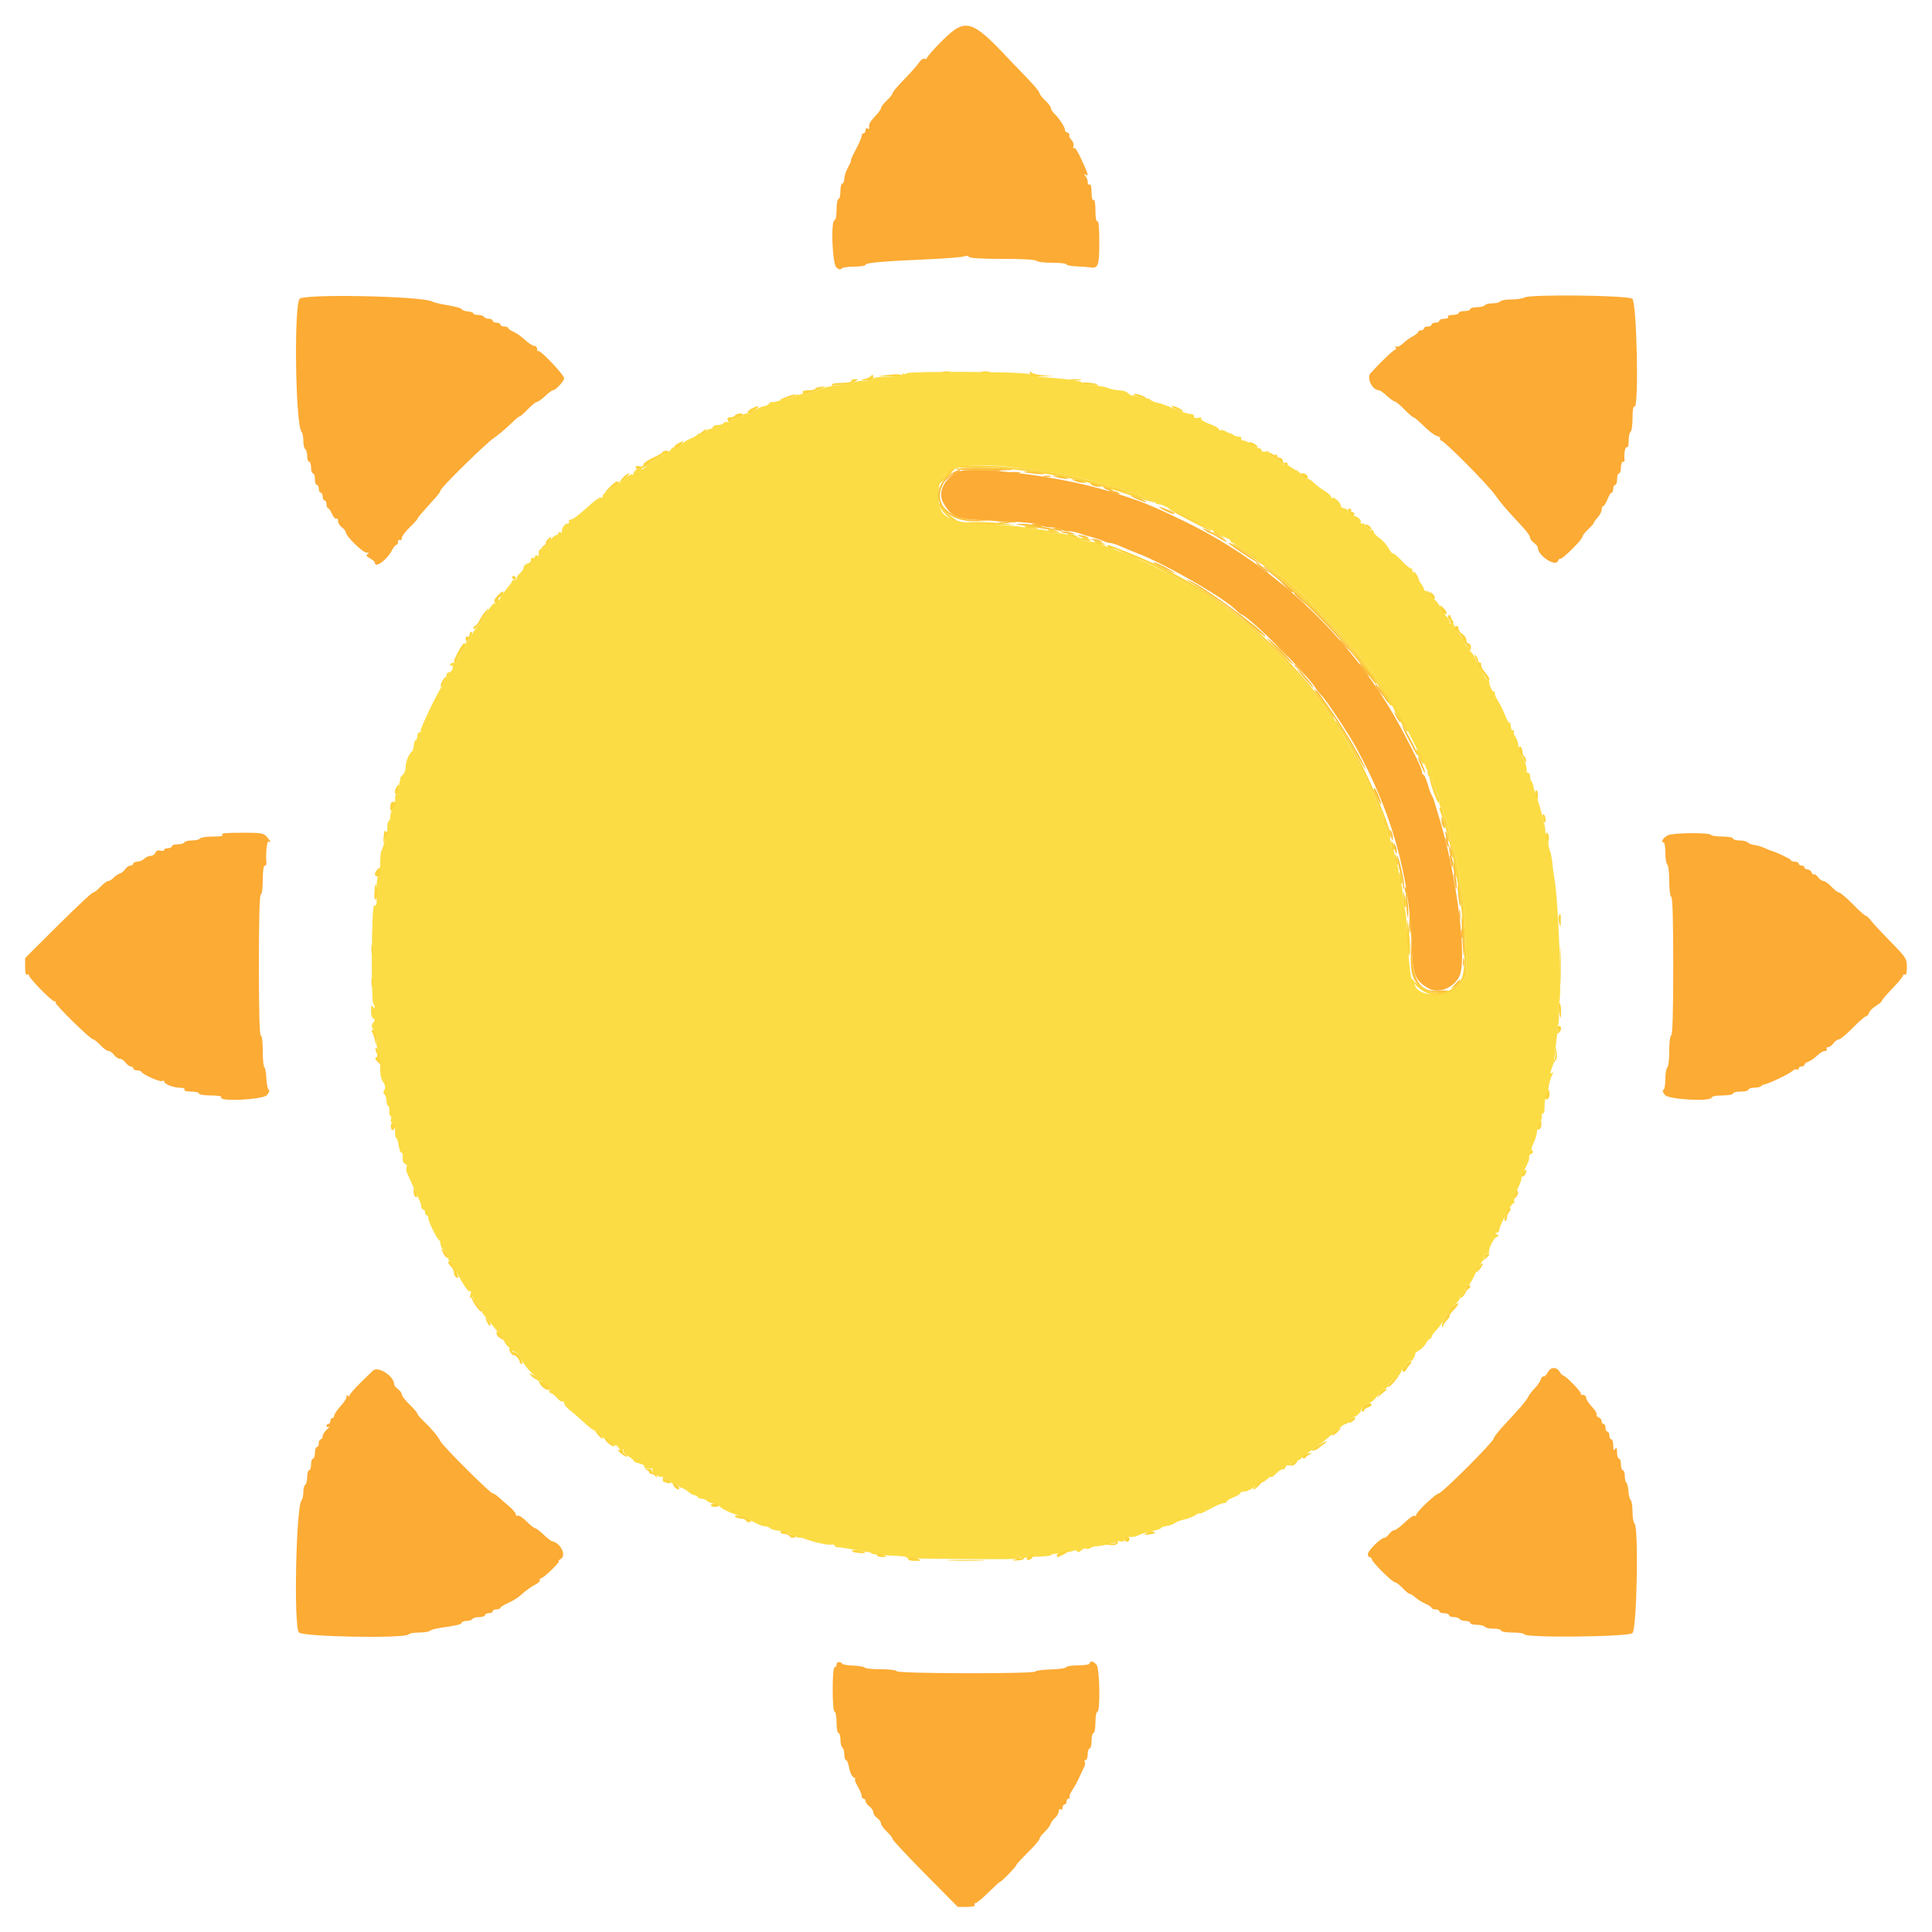 <svg id="svg" version="1.1" xmlns="http://www.w3.org/2000/svg" xmlns:xlink="http://www.w3.org/1999/xlink" width="400" height="400" viewBox="0, 0, 400,400"><g id="svgg"><path id="path0" d="M195.000 8.496 C 193.240 10.261,191.843 11.855,191.895 12.038 C 191.948 12.221,191.749 12.279,191.454 12.166 C 191.160 12.052,190.612 12.428,190.237 13.000 C 189.862 13.572,188.485 15.127,187.178 16.455 C 185.870 17.783,184.800 19.052,184.800 19.274 C 184.800 19.497,184.260 20.183,183.600 20.800 C 182.940 21.417,182.400 22.120,182.400 22.364 C 182.400 22.608,181.860 23.372,181.200 24.063 C 180.073 25.242,179.825 25.737,179.963 26.530 C 179.994 26.711,179.835 26.745,179.610 26.606 C 179.384 26.467,179.200 26.633,179.200 26.976 C 179.200 27.319,179.020 27.600,178.800 27.600 C 178.580 27.600,178.400 27.845,178.400 28.144 C 178.400 28.443,177.858 29.703,177.196 30.944 C 176.534 32.185,176.081 33.200,176.189 33.200 C 176.298 33.200,176.029 33.835,175.593 34.612 C 175.157 35.389,174.800 36.469,174.800 37.012 C 174.800 37.555,174.620 38.000,174.400 38.000 C 174.180 38.000,174.000 38.720,174.000 39.600 C 174.000 40.480,173.820 41.200,173.600 41.200 C 173.380 41.200,173.200 42.190,173.200 43.400 C 173.200 44.610,173.020 45.600,172.800 45.600 C 171.974 45.600,172.306 54.591,173.160 55.364 C 173.658 55.814,174.012 55.905,174.184 55.626 C 174.329 55.392,175.517 55.200,176.824 55.200 C 178.131 55.200,179.200 55.034,179.200 54.832 C 179.200 54.404,182.702 54.093,192.200 53.679 C 195.940 53.515,199.297 53.239,199.660 53.064 C 200.042 52.879,200.430 52.925,200.583 53.173 C 200.754 53.448,203.242 53.600,207.600 53.600 C 211.670 53.600,214.451 53.759,214.600 54.000 C 214.736 54.220,216.187 54.400,217.824 54.400 C 219.461 54.400,220.800 54.549,220.800 54.732 C 220.800 54.914,221.745 55.102,222.900 55.150 C 224.055 55.198,225.360 55.296,225.800 55.367 C 227.363 55.621,227.600 54.932,227.600 50.127 C 227.600 47.180,227.458 45.641,227.200 45.800 C 226.950 45.955,226.800 45.130,226.800 43.600 C 226.800 42.070,226.650 41.245,226.400 41.400 C 226.155 41.551,226.000 40.930,226.000 39.800 C 226.000 38.670,225.845 38.049,225.600 38.200 C 225.380 38.336,225.200 38.113,225.200 37.704 C 225.200 37.295,224.975 36.718,224.700 36.421 C 224.300 35.990,224.300 35.939,224.700 36.165 C 225.358 36.536,225.331 36.218,224.557 34.460 C 223.263 31.524,222.637 30.453,222.327 30.645 C 222.152 30.753,222.115 30.567,222.243 30.231 C 222.372 29.895,222.189 29.331,221.835 28.978 C 221.482 28.625,221.283 28.189,221.394 28.010 C 221.505 27.830,221.325 27.580,220.994 27.453 C 220.663 27.326,220.434 27.082,220.485 26.911 C 220.604 26.511,219.232 24.393,218.310 23.553 C 217.920 23.197,217.600 22.684,217.600 22.414 C 217.600 22.143,217.060 21.417,216.400 20.800 C 215.740 20.183,215.200 19.478,215.200 19.232 C 215.200 18.986,214.075 17.631,212.700 16.219 C 211.325 14.808,209.557 12.966,208.771 12.127 C 201.142 3.979,199.846 3.637,195.000 8.496 M62.077 61.831 C 60.820 62.712,61.149 88.041,62.435 89.380 C 62.636 89.589,62.800 90.433,62.800 91.256 C 62.800 92.079,62.980 92.864,63.200 93.000 C 63.420 93.136,63.600 93.777,63.600 94.424 C 63.600 95.071,63.780 95.600,64.000 95.600 C 64.220 95.600,64.400 96.140,64.400 96.800 C 64.400 97.460,64.580 98.000,64.800 98.000 C 65.020 98.000,65.200 98.540,65.200 99.200 C 65.200 99.860,65.380 100.400,65.600 100.400 C 65.820 100.400,66.000 100.760,66.000 101.200 C 66.000 101.640,66.180 102.000,66.400 102.000 C 66.620 102.000,66.800 102.360,66.800 102.800 C 66.800 103.240,66.980 103.600,67.200 103.600 C 67.420 103.600,67.600 103.960,67.600 104.400 C 67.600 104.840,67.736 105.200,67.902 105.200 C 68.069 105.200,68.444 105.741,68.737 106.402 C 69.030 107.064,69.434 107.503,69.635 107.379 C 69.836 107.254,70.000 107.484,70.000 107.888 C 70.000 108.293,70.360 108.883,70.800 109.200 C 71.240 109.517,71.600 109.978,71.600 110.225 C 71.600 110.986,75.078 114.400,75.860 114.406 C 76.389 114.411,76.455 114.504,76.092 114.734 C 75.724 114.969,75.860 115.204,76.592 115.596 C 77.147 115.893,77.600 116.285,77.600 116.468 C 77.600 117.772,80.097 115.974,81.168 113.900 C 81.480 113.295,81.885 112.800,82.068 112.800 C 82.250 112.800,82.400 112.519,82.400 112.176 C 82.400 111.833,82.580 111.664,82.800 111.800 C 83.020 111.936,83.200 111.752,83.200 111.392 C 83.200 111.032,83.927 110.039,84.816 109.185 C 85.704 108.331,86.427 107.538,86.422 107.423 C 86.417 107.307,87.085 106.466,87.907 105.553 C 88.728 104.641,89.805 103.442,90.300 102.889 C 90.795 102.336,91.200 101.735,91.200 101.553 C 91.200 101.020,100.465 91.901,102.225 90.702 C 103.112 90.098,104.684 88.781,105.718 87.775 C 106.753 86.770,107.600 86.063,107.600 86.206 C 107.600 86.349,108.306 85.731,109.169 84.833 C 110.031 83.935,110.933 83.200,111.172 83.200 C 111.412 83.200,112.172 82.660,112.863 82.000 C 113.554 81.340,114.280 80.800,114.478 80.800 C 115.032 80.800,116.800 78.902,116.800 78.307 C 116.800 77.621,111.787 72.346,111.453 72.680 C 111.314 72.819,111.200 72.633,111.200 72.267 C 111.200 71.900,110.928 71.600,110.596 71.600 C 110.264 71.600,109.434 71.066,108.751 70.414 C 108.068 69.761,106.990 68.997,106.355 68.716 C 105.720 68.435,105.200 68.069,105.200 67.902 C 105.200 67.736,104.840 67.600,104.400 67.600 C 103.960 67.600,103.600 67.420,103.600 67.200 C 103.600 66.980,103.240 66.800,102.800 66.800 C 102.360 66.800,102.000 66.620,102.000 66.400 C 102.000 66.180,101.651 66.000,101.224 66.000 C 100.797 66.000,100.336 65.820,100.200 65.600 C 100.064 65.380,99.513 65.200,98.976 65.200 C 98.439 65.200,98.000 65.059,98.000 64.887 C 98.000 64.715,97.515 64.534,96.922 64.485 C 96.330 64.436,95.745 64.242,95.622 64.053 C 95.417 63.737,94.599 63.525,91.400 62.958 C 90.740 62.841,89.840 62.586,89.400 62.392 C 86.937 61.304,63.516 60.823,62.077 61.831 M315.600 61.594 C 315.270 61.811,314.066 61.991,312.924 61.994 C 311.782 61.997,310.736 62.180,310.600 62.400 C 310.464 62.620,309.744 62.800,309.000 62.800 C 308.256 62.800,307.536 62.980,307.400 63.200 C 307.264 63.420,306.533 63.600,305.776 63.600 C 305.019 63.600,304.400 63.780,304.400 64.000 C 304.400 64.220,303.860 64.400,303.200 64.400 C 302.540 64.400,302.000 64.580,302.000 64.800 C 302.000 65.020,301.449 65.200,300.776 65.200 C 300.063 65.200,299.656 65.367,299.800 65.600 C 299.940 65.827,299.604 66.000,299.024 66.000 C 298.461 66.000,298.000 66.180,298.000 66.400 C 298.000 66.620,297.640 66.800,297.200 66.800 C 296.760 66.800,296.400 66.980,296.400 67.200 C 296.400 67.420,296.040 67.600,295.600 67.600 C 295.160 67.600,294.800 67.780,294.800 68.000 C 294.800 68.220,294.530 68.400,294.200 68.400 C 293.870 68.400,293.600 68.550,293.600 68.732 C 293.600 68.915,293.105 69.320,292.500 69.632 C 291.895 69.945,290.983 70.608,290.474 71.108 C 289.965 71.607,289.352 71.894,289.112 71.746 C 288.851 71.585,288.791 71.662,288.962 71.938 C 289.119 72.192,289.075 72.400,288.864 72.400 C 288.542 72.400,285.953 74.861,283.780 77.234 C 282.853 78.246,284.101 80.800,285.522 80.800 C 285.720 80.800,286.416 81.295,287.068 81.900 C 287.721 82.505,288.489 83.052,288.774 83.115 C 289.059 83.179,289.977 83.944,290.815 84.815 C 291.652 85.687,292.486 86.404,292.669 86.408 C 292.851 86.412,293.808 87.230,294.796 88.225 C 295.784 89.219,296.998 90.135,297.493 90.259 C 297.989 90.384,298.295 90.646,298.174 90.843 C 298.052 91.039,298.138 91.200,298.365 91.200 C 298.975 91.200,308.026 100.318,309.485 102.402 C 310.176 103.391,311.487 105.010,312.396 106.000 C 313.306 106.990,314.669 108.478,315.425 109.307 C 316.181 110.135,316.800 111.041,316.800 111.318 C 316.800 111.596,317.160 112.083,317.600 112.400 C 318.040 112.717,318.400 113.172,318.400 113.410 C 318.400 115.036,322.068 117.441,322.567 116.143 C 322.705 115.781,322.912 115.579,323.026 115.692 C 323.311 115.977,327.600 111.744,327.600 111.178 C 327.600 110.927,328.140 110.217,328.800 109.600 C 329.460 108.983,330.000 108.364,330.000 108.223 C 330.000 108.082,330.360 107.580,330.800 107.108 C 331.240 106.636,331.600 105.923,331.600 105.525 C 331.600 105.126,331.746 104.800,331.925 104.800 C 332.104 104.800,332.498 104.170,332.800 103.400 C 333.102 102.630,333.496 102.000,333.675 102.000 C 333.854 102.000,334.000 101.640,334.000 101.200 C 334.000 100.760,334.180 100.400,334.400 100.400 C 334.620 100.400,334.800 99.860,334.800 99.200 C 334.800 98.540,334.980 98.000,335.200 98.000 C 335.420 98.000,335.600 97.460,335.600 96.800 C 335.600 96.140,335.780 95.600,336.000 95.600 C 336.220 95.600,336.379 95.465,336.353 95.300 C 336.172 94.158,336.465 92.393,336.800 92.600 C 337.041 92.749,337.200 92.212,337.200 91.247 C 337.200 90.367,337.380 89.536,337.600 89.400 C 337.820 89.264,338.000 87.983,338.000 86.553 C 338.000 84.921,338.149 84.045,338.400 84.200 C 339.348 84.786,338.895 62.512,337.945 61.846 C 336.922 61.130,316.656 60.901,315.600 61.594 M198.143 97.755 C 195.350 99.307,194.135 102.021,195.300 104.105 C 196.952 107.061,198.125 107.513,204.800 107.769 C 211.801 108.038,215.307 108.378,215.780 108.834 C 215.989 109.035,216.923 109.200,217.856 109.200 C 218.789 109.200,219.664 109.380,219.800 109.600 C 219.936 109.820,220.568 110.000,221.205 110.000 C 221.841 110.000,222.776 110.161,223.281 110.358 C 223.787 110.555,225.010 110.933,226.000 111.197 C 226.990 111.462,228.113 111.840,228.495 112.039 C 228.877 112.238,229.464 112.400,229.799 112.400 C 230.134 112.400,231.172 112.740,232.104 113.156 C 233.037 113.571,234.520 114.183,235.400 114.514 C 241.143 116.679,253.849 124.014,256.000 126.407 C 256.330 126.774,256.813 127.148,257.073 127.237 C 258.810 127.835,270.405 139.338,272.329 142.374 C 272.687 142.938,273.268 143.670,273.621 144.000 C 274.503 144.825,278.997 151.573,280.650 154.555 C 288.018 167.848,291.773 181.008,292.247 195.200 C 292.469 201.868,292.918 203.036,295.895 204.700 C 297.858 205.798,301.021 204.504,302.147 202.143 C 303.820 198.634,301.597 181.095,297.998 169.400 C 297.524 167.860,297.034 166.240,296.910 165.800 C 296.786 165.360,296.557 164.820,296.400 164.600 C 296.244 164.380,295.871 163.345,295.571 162.300 C 295.271 161.255,294.885 160.400,294.713 160.400 C 294.541 160.400,294.400 160.147,294.400 159.838 C 294.400 159.186,293.263 156.783,290.313 151.200 C 280.702 133.014,264.414 117.321,245.600 108.121 C 238.161 104.484,235.938 103.603,228.800 101.468 C 218.783 98.470,200.779 96.290,198.143 97.755 M46.000 172.800 C 46.423 173.073,45.870 173.190,44.124 173.194 C 42.762 173.197,41.536 173.380,41.400 173.600 C 41.264 173.820,40.544 174.000,39.800 174.000 C 39.056 174.000,38.336 174.180,38.200 174.400 C 38.064 174.620,37.423 174.800,36.776 174.800 C 36.129 174.800,35.600 174.980,35.600 175.200 C 35.600 175.420,35.240 175.600,34.800 175.600 C 34.360 175.600,34.000 175.763,34.000 175.963 C 34.000 176.162,33.642 176.232,33.205 176.117 C 32.701 175.985,32.319 176.145,32.162 176.555 C 32.026 176.910,31.587 177.200,31.186 177.200 C 30.785 177.200,30.187 177.470,29.857 177.800 C 29.527 178.130,28.884 178.400,28.429 178.400 C 27.973 178.400,27.600 178.580,27.600 178.800 C 27.600 179.020,27.340 179.200,27.023 179.200 C 26.705 179.200,26.202 179.548,25.904 179.973 C 25.606 180.398,25.101 180.803,24.781 180.873 C 24.462 180.943,23.909 181.315,23.553 181.700 C 23.197 182.085,22.684 182.400,22.414 182.400 C 22.143 182.400,21.417 182.940,20.800 183.600 C 20.183 184.260,19.486 184.800,19.251 184.800 C 19.015 184.800,15.757 187.850,12.011 191.577 L 5.200 198.355 5.200 200.201 C 5.200 201.330,5.355 201.951,5.600 201.800 C 5.820 201.664,6.000 201.732,6.000 201.951 C 6.000 202.508,10.823 207.422,11.250 207.300 C 11.443 207.245,11.555 207.364,11.500 207.565 C 11.382 207.998,18.735 215.200,19.295 215.200 C 19.506 215.200,20.183 215.740,20.800 216.400 C 21.417 217.060,22.169 217.600,22.472 217.600 C 22.775 217.600,23.283 217.960,23.600 218.400 C 23.917 218.840,24.457 219.200,24.800 219.200 C 25.143 219.200,25.683 219.560,26.000 220.000 C 26.317 220.440,26.807 220.800,27.088 220.800 C 27.370 220.800,27.600 220.980,27.600 221.200 C 27.600 221.420,27.945 221.600,28.367 221.600 C 28.788 221.600,29.193 221.735,29.267 221.900 C 29.519 222.467,33.145 224.081,33.572 223.817 C 33.807 223.672,34.000 223.715,34.000 223.912 C 34.000 224.454,35.879 225.200,37.242 225.200 C 37.944 225.200,38.344 225.367,38.200 225.600 C 38.051 225.842,38.596 226.000,39.576 226.000 C 40.469 226.000,41.200 226.180,41.200 226.400 C 41.200 226.623,42.275 226.800,43.624 226.800 C 45.137 226.800,45.954 226.950,45.800 227.200 C 45.221 228.137,54.439 227.678,55.262 226.729 C 55.690 226.235,55.850 225.755,55.633 225.620 C 55.421 225.489,55.204 224.432,55.151 223.270 C 55.098 222.108,54.908 221.067,54.728 220.955 C 54.547 220.844,54.400 219.323,54.400 217.576 C 54.400 215.725,54.233 214.400,54.000 214.400 C 53.741 214.400,53.600 209.267,53.600 199.800 C 53.600 190.333,53.741 185.200,54.000 185.200 C 54.231 185.200,54.400 183.933,54.400 182.200 C 54.400 180.383,54.565 179.200,54.818 179.200 C 55.047 179.200,55.206 178.975,55.170 178.700 C 54.957 177.062,55.251 173.985,55.600 174.200 C 56.214 174.579,56.078 174.212,55.253 173.261 C 54.569 172.473,54.120 172.401,49.953 172.406 C 46.866 172.410,45.593 172.537,46.000 172.800 M345.308 172.931 C 344.363 173.410,343.759 174.400,344.413 174.400 C 344.626 174.400,344.800 175.379,344.800 176.576 C 344.800 177.773,344.980 178.864,345.200 179.000 C 345.420 179.136,345.600 180.662,345.600 182.390 C 345.600 184.199,345.776 185.592,346.014 185.671 C 346.288 185.763,346.427 190.582,346.427 200.000 C 346.427 209.418,346.288 214.237,346.014 214.329 C 345.776 214.408,345.600 215.801,345.600 217.610 C 345.600 219.338,345.420 220.864,345.200 221.000 C 344.980 221.136,344.800 222.212,344.800 223.390 C 344.800 224.569,344.608 225.597,344.374 225.675 C 344.126 225.758,344.271 226.190,344.721 226.709 C 345.562 227.679,354.400 228.128,354.400 227.200 C 354.400 226.980,355.390 226.800,356.600 226.800 C 357.810 226.800,358.800 226.620,358.800 226.400 C 358.800 226.180,359.520 226.000,360.400 226.000 C 361.280 226.000,362.000 225.820,362.000 225.600 C 362.000 225.380,362.510 225.200,363.133 225.200 C 363.757 225.200,364.402 225.065,364.567 224.900 C 364.732 224.735,364.987 224.585,365.133 224.566 C 366.053 224.451,370.486 222.341,371.132 221.711 C 371.425 221.426,371.830 221.295,372.032 221.420 C 372.235 221.545,372.400 221.457,372.400 221.224 C 372.400 220.991,372.670 220.800,373.000 220.800 C 373.330 220.800,373.600 220.632,373.600 220.427 C 373.600 220.222,373.966 219.938,374.413 219.796 C 374.860 219.654,375.662 219.102,376.195 218.569 C 376.728 218.036,377.452 217.600,377.805 217.600 C 378.158 217.600,378.336 217.420,378.200 217.200 C 378.064 216.980,378.194 216.800,378.488 216.800 C 378.783 216.800,379.283 216.440,379.600 216.000 C 379.917 215.560,380.417 215.200,380.710 215.200 C 381.004 215.200,382.304 214.120,383.600 212.800 C 384.896 211.480,386.134 210.400,386.351 210.400 C 386.568 210.400,386.848 210.079,386.973 209.687 C 387.097 209.294,387.739 208.654,388.399 208.264 C 389.060 207.874,389.600 207.413,389.600 207.240 C 389.600 207.066,390.590 205.902,391.800 204.653 C 393.010 203.404,394.000 202.195,394.000 201.967 C 394.000 201.739,394.180 201.664,394.400 201.800 C 394.644 201.951,394.800 201.339,394.800 200.230 C 394.800 198.489,394.658 198.266,391.435 194.978 C 389.585 193.090,387.742 191.107,387.340 190.572 C 386.939 190.038,386.463 189.600,386.283 189.600 C 386.103 189.600,384.896 188.520,383.600 187.200 C 382.304 185.880,381.037 184.800,380.783 184.800 C 380.529 184.800,379.817 184.260,379.200 183.600 C 378.583 182.940,377.831 182.400,377.528 182.400 C 377.225 182.400,376.724 182.050,376.415 181.621 C 376.107 181.193,375.726 180.922,375.569 181.019 C 375.412 181.116,375.181 180.926,375.054 180.598 C 374.928 180.269,374.549 180.000,374.213 180.000 C 373.876 180.000,373.600 179.820,373.600 179.600 C 373.600 179.380,373.330 179.200,373.000 179.200 C 372.670 179.200,372.400 179.020,372.400 178.800 C 372.400 178.580,372.040 178.400,371.600 178.400 C 371.160 178.400,370.799 178.265,370.799 178.100 C 370.797 177.863,367.677 176.361,366.800 176.175 C 366.690 176.152,366.060 175.892,365.400 175.596 C 364.740 175.301,363.768 175.010,363.239 174.949 C 362.711 174.888,362.090 174.650,361.859 174.419 C 361.629 174.189,360.846 174.000,360.120 174.000 C 359.394 174.000,358.800 173.820,358.800 173.600 C 358.800 173.380,357.821 173.200,356.624 173.200 C 355.427 173.200,354.350 173.042,354.231 172.849 C 353.912 172.334,346.350 172.403,345.308 172.931 M77.187 283.786 C 76.864 284.108,75.655 285.296,74.500 286.426 C 73.345 287.556,72.400 288.653,72.400 288.864 C 72.400 289.075,72.192 289.119,71.938 288.962 C 71.670 288.796,71.584 288.851,71.734 289.093 C 71.875 289.322,71.363 290.195,70.596 291.033 C 69.828 291.871,69.200 292.791,69.200 293.078 C 69.200 293.365,69.020 293.600,68.800 293.600 C 68.580 293.600,68.400 293.870,68.400 294.200 C 68.400 294.530,68.220 294.800,68.000 294.800 C 67.780 294.800,67.600 294.991,67.600 295.224 C 67.600 295.457,67.825 295.533,68.100 295.393 C 68.375 295.253,68.195 295.497,67.700 295.934 C 67.205 296.371,66.800 297.014,66.800 297.364 C 66.800 297.714,66.620 298.000,66.400 298.000 C 66.180 298.000,66.000 298.360,66.000 298.800 C 66.000 299.240,65.820 299.600,65.600 299.600 C 65.380 299.600,65.200 300.140,65.200 300.800 C 65.200 301.460,65.020 302.000,64.800 302.000 C 64.580 302.000,64.400 302.540,64.400 303.200 C 64.400 303.860,64.220 304.400,64.000 304.400 C 63.780 304.400,63.600 305.019,63.600 305.776 C 63.600 306.533,63.420 307.264,63.200 307.400 C 62.980 307.536,62.800 308.231,62.800 308.944 C 62.800 309.657,62.636 310.411,62.435 310.620 C 61.293 311.810,60.783 336.703,61.874 337.978 C 62.661 338.898,84.061 339.272,84.615 338.376 C 84.743 338.169,85.701 338.000,86.744 338.000 C 87.787 338.000,88.811 337.838,89.020 337.641 C 89.229 337.444,90.120 337.180,91.000 337.056 C 94.478 336.566,95.600 336.298,95.600 335.956 C 95.600 335.760,96.039 335.600,96.576 335.600 C 97.113 335.600,97.664 335.420,97.800 335.200 C 97.936 334.980,98.577 334.800,99.224 334.800 C 99.871 334.800,100.400 334.620,100.400 334.400 C 100.400 334.180,100.760 334.000,101.200 334.000 C 101.640 334.000,102.000 333.820,102.000 333.600 C 102.000 333.380,102.360 333.200,102.800 333.200 C 103.240 333.200,103.600 333.062,103.600 332.894 C 103.600 332.726,104.275 332.294,105.100 331.934 C 105.925 331.575,106.990 330.947,107.466 330.540 C 109.255 329.012,109.840 328.585,110.892 328.040 C 111.486 327.732,111.878 327.327,111.763 327.140 C 111.647 326.953,111.748 326.800,111.987 326.800 C 112.482 326.800,116.186 323.206,115.711 323.188 C 115.540 323.181,115.715 322.992,116.100 322.768 C 117.328 322.053,116.101 319.487,114.349 319.109 C 114.072 319.049,113.243 318.415,112.509 317.700 C 111.774 316.985,111.005 316.400,110.800 316.400 C 110.595 316.400,109.788 315.761,109.007 314.980 C 108.226 314.199,107.410 313.670,107.194 313.804 C 106.977 313.938,106.796 313.812,106.791 313.524 C 106.787 313.236,106.132 312.460,105.336 311.800 C 104.540 311.140,103.554 310.285,103.144 309.900 C 102.735 309.515,102.232 309.200,102.026 309.200 C 101.506 309.200,91.811 299.542,91.218 298.433 C 90.601 297.281,89.347 295.782,87.700 294.231 C 86.985 293.557,86.400 292.855,86.400 292.671 C 86.400 292.488,85.680 291.646,84.800 290.800 C 83.920 289.954,83.200 289.018,83.200 288.720 C 83.200 288.421,82.840 287.917,82.400 287.600 C 81.960 287.283,81.600 286.828,81.600 286.590 C 81.600 284.896,78.225 282.751,77.187 283.786 M320.407 284.186 C 320.117 284.729,319.740 285.086,319.569 284.981 C 319.398 284.875,319.141 285.157,318.998 285.607 C 318.855 286.057,318.325 286.839,317.820 287.343 C 317.315 287.848,316.688 288.661,316.427 289.150 C 315.896 290.143,314.869 291.352,311.506 294.947 C 310.244 296.296,309.209 297.620,309.206 297.889 C 309.198 298.538,298.521 309.200,297.879 309.200 C 297.281 309.200,293.200 313.080,293.200 313.649 C 293.200 313.868,293.040 313.948,292.844 313.827 C 292.649 313.706,291.749 314.326,290.844 315.204 C 289.939 316.082,288.969 316.800,288.688 316.800 C 288.407 316.800,287.917 317.160,287.600 317.600 C 287.283 318.040,286.828 318.400,286.590 318.400 C 285.882 318.400,283.200 321.054,283.200 321.754 C 283.200 322.109,283.380 322.400,283.600 322.400 C 283.820 322.400,284.000 322.584,284.000 322.809 C 284.000 323.365,288.270 327.600,288.831 327.600 C 289.077 327.600,289.783 328.140,290.400 328.800 C 291.017 329.460,291.685 330.000,291.885 330.000 C 292.085 330.000,292.598 330.325,293.025 330.722 C 293.451 331.120,294.385 331.703,295.100 332.020 C 295.815 332.336,296.400 332.731,296.400 332.898 C 296.400 333.064,296.760 333.200,297.200 333.200 C 297.640 333.200,298.000 333.380,298.000 333.600 C 298.000 333.820,298.450 334.000,299.000 334.000 C 299.550 334.000,300.000 334.180,300.000 334.400 C 300.000 334.620,300.439 334.800,300.976 334.800 C 301.513 334.800,302.064 334.980,302.200 335.200 C 302.336 335.420,302.887 335.600,303.424 335.600 C 303.961 335.600,304.400 335.780,304.400 336.000 C 304.400 336.220,305.019 336.400,305.776 336.400 C 306.533 336.400,307.264 336.580,307.400 336.800 C 307.536 337.020,308.357 337.200,309.224 337.200 C 310.091 337.200,310.800 337.380,310.800 337.600 C 310.800 337.822,311.867 338.000,313.200 338.000 C 314.520 338.000,315.600 338.162,315.600 338.359 C 315.600 339.130,337.063 338.909,337.975 338.128 C 338.901 337.336,339.300 315.956,338.400 315.400 C 338.180 315.264,338.000 314.209,338.000 313.056 C 338.000 311.903,337.829 310.789,337.619 310.579 C 337.410 310.370,337.192 309.511,337.136 308.671 C 337.079 307.831,336.890 307.056,336.716 306.948 C 336.542 306.841,336.400 306.223,336.400 305.576 C 336.400 304.929,336.220 304.400,336.000 304.400 C 335.780 304.400,335.600 303.860,335.600 303.200 C 335.600 302.540,335.420 302.000,335.200 302.000 C 334.980 302.000,334.797 301.415,334.794 300.700 C 334.789 299.714,334.694 299.545,334.400 300.000 C 334.106 300.455,334.011 300.286,334.006 299.300 C 334.003 298.585,333.820 298.000,333.600 298.000 C 333.380 298.000,333.200 297.640,333.200 297.200 C 333.200 296.760,333.020 296.400,332.800 296.400 C 332.580 296.400,332.400 296.040,332.400 295.600 C 332.400 295.160,332.220 294.800,332.000 294.800 C 331.780 294.800,331.600 294.549,331.600 294.243 C 331.600 293.936,331.319 293.578,330.975 293.446 C 330.631 293.314,330.447 293.047,330.567 292.854 C 330.686 292.660,330.248 291.941,329.592 291.255 C 328.936 290.569,328.400 289.736,328.400 289.404 C 328.400 289.072,328.100 288.800,327.733 288.800 C 327.367 288.800,327.175 288.692,327.307 288.560 C 327.553 288.314,324.144 284.800,323.660 284.800 C 323.513 284.800,323.168 284.440,322.893 284.000 C 322.210 282.907,321.045 282.995,320.407 284.186 M173.200 344.600 C 173.200 344.930,173.020 345.200,172.800 345.200 C 172.557 345.200,172.400 347.000,172.400 349.800 C 172.400 352.600,172.557 354.400,172.800 354.400 C 173.020 354.400,173.200 355.390,173.200 356.600 C 173.200 357.810,173.380 358.800,173.600 358.800 C 173.820 358.800,174.000 359.419,174.000 360.176 C 174.000 360.933,174.180 361.664,174.400 361.800 C 174.620 361.936,174.800 362.577,174.800 363.224 C 174.800 363.871,174.964 364.400,175.165 364.400 C 175.366 364.400,175.651 365.120,175.800 366.000 C 175.949 366.880,176.369 367.774,176.735 367.988 C 177.101 368.201,177.247 368.381,177.060 368.388 C 176.874 368.395,177.099 369.040,177.560 369.823 C 178.022 370.605,178.400 371.505,178.400 371.823 C 178.400 372.140,178.580 372.400,178.800 372.400 C 179.020 372.400,179.200 372.630,179.200 372.912 C 179.200 373.193,179.560 373.683,180.000 374.000 C 180.440 374.317,180.800 374.857,180.800 375.200 C 180.800 375.543,181.160 376.083,181.600 376.400 C 182.040 376.717,182.400 377.225,182.400 377.528 C 182.400 377.831,182.940 378.583,183.600 379.200 C 184.260 379.817,184.800 380.511,184.800 380.743 C 184.800 380.975,187.837 384.233,191.548 387.982 L 198.296 394.800 200.172 394.800 C 201.320 394.800,201.951 394.645,201.800 394.400 C 201.664 394.180,201.751 394.000,201.994 394.000 C 202.236 394.000,203.433 393.010,204.652 391.800 C 205.872 390.590,206.958 389.600,207.066 389.600 C 207.361 389.600,210.400 386.472,210.400 386.169 C 210.400 386.025,211.480 384.840,212.800 383.536 C 214.120 382.233,215.200 380.976,215.200 380.743 C 215.200 380.511,215.695 379.842,216.300 379.257 C 216.905 378.671,217.456 377.935,217.525 377.622 C 217.594 377.308,217.999 376.748,218.425 376.378 C 218.851 376.009,219.200 375.402,219.200 375.029 C 219.200 374.657,219.380 374.464,219.600 374.600 C 219.820 374.736,220.000 374.567,220.000 374.224 C 220.000 373.881,220.180 373.600,220.400 373.600 C 220.620 373.600,220.800 373.330,220.800 373.000 C 220.800 372.670,220.991 372.400,221.224 372.400 C 221.457 372.400,221.557 372.254,221.446 372.075 C 221.336 371.896,221.601 371.221,222.035 370.575 C 222.470 369.929,223.105 368.770,223.446 368.000 C 223.788 367.230,224.238 366.278,224.447 365.884 C 224.656 365.490,224.720 364.995,224.590 364.784 C 224.460 364.573,224.543 364.400,224.776 364.400 C 225.009 364.400,225.200 363.860,225.200 363.200 C 225.200 362.540,225.380 362.000,225.600 362.000 C 225.820 362.000,226.000 361.280,226.000 360.400 C 226.000 359.520,226.180 358.800,226.400 358.800 C 226.620 358.800,226.800 357.810,226.800 356.600 C 226.800 355.390,226.980 354.400,227.200 354.400 C 227.833 354.400,227.690 345.553,227.043 344.700 C 226.465 343.938,225.600 343.759,225.600 344.400 C 225.600 344.622,224.544 344.800,223.233 344.800 C 221.932 344.800,220.807 344.970,220.733 345.178 C 220.660 345.386,219.250 345.592,217.600 345.636 C 215.950 345.680,214.496 345.875,214.370 346.069 C 214.034 346.583,185.842 346.526,185.670 346.011 C 185.592 345.776,184.185 345.600,182.390 345.600 C 180.662 345.600,179.154 345.449,179.040 345.264 C 178.925 345.079,177.887 344.895,176.733 344.854 C 175.579 344.813,174.537 344.649,174.417 344.490 C 174.000 343.933,173.200 344.005,173.200 344.600 " stroke="none" fill="#fcab34" fill-rule="evenodd"></path><path id="path1" d="M187.600 77.321 C 187.600 77.500,187.420 77.536,187.200 77.400 C 186.980 77.264,186.800 77.343,186.800 77.576 C 186.800 77.837,185.645 78.000,183.800 78.000 C 182.067 78.000,180.800 78.169,180.800 78.400 C 180.800 78.620,180.068 78.800,179.174 78.800 C 178.279 78.800,177.244 78.957,176.874 79.149 C 176.503 79.342,175.071 79.605,173.690 79.735 C 172.310 79.865,170.600 80.219,169.890 80.520 C 167.578 81.502,165.890 81.979,165.524 81.753 C 165.326 81.631,164.948 81.706,164.682 81.919 C 164.417 82.133,163.570 82.453,162.800 82.631 C 160.960 83.056,160.852 83.083,160.500 83.197 C 160.335 83.251,160.036 83.264,159.837 83.226 C 159.637 83.189,159.359 83.343,159.219 83.569 C 159.080 83.795,158.594 84.036,158.141 84.106 C 157.688 84.175,156.847 84.539,156.273 84.916 C 155.698 85.292,154.962 85.600,154.638 85.600 C 154.313 85.600,153.945 85.766,153.819 85.969 C 153.694 86.172,153.051 86.457,152.392 86.602 C 151.720 86.749,151.304 87.045,151.447 87.275 C 151.605 87.532,151.395 87.589,150.884 87.427 C 150.435 87.284,149.952 87.355,149.810 87.584 C 149.669 87.813,149.113 88.000,148.576 88.000 C 148.039 88.000,147.600 88.180,147.600 88.400 C 147.600 88.620,147.339 88.800,147.020 88.800 C 146.701 88.800,146.273 89.098,146.069 89.462 C 145.847 89.860,145.440 90.024,145.050 89.874 C 144.692 89.737,144.400 89.766,144.400 89.938 C 144.400 90.110,143.752 90.505,142.959 90.816 C 142.167 91.127,141.278 91.724,140.985 92.143 C 140.662 92.605,140.198 92.808,139.810 92.659 C 139.427 92.512,139.075 92.661,138.933 93.030 C 138.803 93.369,138.441 93.548,138.128 93.428 C 137.815 93.307,137.656 93.366,137.774 93.558 C 137.893 93.750,137.497 94.113,136.895 94.365 C 136.293 94.617,135.191 95.358,134.446 96.011 C 133.076 97.214,132.568 97.500,132.977 96.837 C 133.100 96.638,132.752 96.683,132.204 96.937 C 131.655 97.192,131.205 97.636,131.203 97.924 C 131.201 98.212,131.053 98.356,130.873 98.245 C 130.693 98.134,130.063 98.490,129.473 99.038 C 128.883 99.585,128.400 99.908,128.400 99.755 C 128.400 99.602,128.085 99.821,127.700 100.242 C 127.315 100.662,126.505 101.260,125.900 101.570 C 125.295 101.881,124.800 102.385,124.800 102.691 C 124.800 102.997,124.639 103.148,124.442 103.026 C 124.245 102.904,123.390 103.429,122.542 104.191 C 119.616 106.822,118.598 107.599,118.076 107.600 C 117.788 107.600,117.664 107.780,117.800 108.000 C 117.936 108.220,117.786 108.400,117.466 108.400 C 116.898 108.400,116.201 109.476,116.346 110.130 C 116.387 110.311,116.235 110.345,116.010 110.206 C 115.784 110.067,115.600 110.143,115.600 110.376 C 115.600 110.609,115.375 110.802,115.100 110.805 C 114.825 110.808,114.193 111.438,113.696 112.205 C 113.199 112.972,112.524 113.600,112.196 113.600 C 111.650 113.600,111.417 114.090,111.563 114.930 C 111.594 115.111,111.435 115.145,111.210 115.006 C 110.984 114.867,110.800 114.943,110.800 115.176 C 110.800 115.409,110.575 115.555,110.300 115.500 C 110.025 115.445,109.850 115.641,109.911 115.934 C 109.973 116.228,109.658 116.564,109.211 116.681 C 108.765 116.798,108.400 117.167,108.400 117.503 C 108.400 117.838,108.085 118.342,107.700 118.624 C 107.315 118.905,106.992 119.375,106.982 119.668 C 106.972 119.960,106.747 120.155,106.482 120.100 C 106.217 120.045,106.000 120.146,106.000 120.325 C 106.000 120.503,105.676 120.998,105.280 121.425 C 104.884 121.851,104.215 122.785,103.794 123.500 C 103.372 124.215,102.873 124.800,102.685 124.800 C 102.160 124.800,101.375 125.700,100.608 127.184 C 100.226 127.924,99.490 128.985,98.972 129.543 C 98.455 130.101,97.823 131.062,97.567 131.679 C 97.312 132.295,96.945 132.800,96.751 132.800 C 96.558 132.800,96.400 133.035,96.400 133.322 C 96.400 133.610,95.956 134.446,95.413 135.182 C 94.871 135.918,94.521 136.673,94.637 136.860 C 94.753 137.047,94.477 137.200,94.024 137.200 C 93.571 137.200,93.200 137.391,93.200 137.624 C 93.200 137.857,93.363 137.946,93.563 137.823 C 93.762 137.700,93.831 137.959,93.716 138.399 C 93.601 138.840,93.258 139.200,92.953 139.200 C 92.649 139.200,92.399 139.515,92.399 139.900 C 92.398 140.285,92.007 141.230,91.530 142.000 C 90.000 144.472,86.852 151.119,87.097 151.364 C 87.227 151.494,87.123 151.600,86.867 151.600 C 86.610 151.600,86.400 151.960,86.400 152.400 C 86.400 152.840,86.259 153.200,86.087 153.200 C 85.915 153.200,85.734 153.685,85.685 154.278 C 85.636 154.870,85.462 155.455,85.298 155.578 C 84.650 156.061,84.000 157.648,84.000 158.746 C 84.000 159.382,83.736 160.121,83.413 160.389 C 83.090 160.657,82.841 160.994,82.860 161.138 C 82.879 161.282,82.859 161.490,82.814 161.600 C 82.770 161.710,82.647 162.337,82.541 162.993 C 82.435 163.648,82.207 164.278,82.035 164.393 C 81.862 164.507,81.759 165.050,81.806 165.600 C 81.853 166.150,81.645 166.955,81.345 167.389 C 81.045 167.823,80.800 168.588,80.800 169.089 C 80.800 169.590,80.659 170.000,80.486 170.000 C 80.314 170.000,80.182 170.585,80.194 171.300 C 80.206 172.015,80.088 172.784,79.933 173.010 C 79.778 173.235,79.590 173.865,79.516 174.410 C 79.441 174.954,79.220 175.656,79.024 175.968 C 78.829 176.280,78.690 177.680,78.715 179.079 C 78.743 180.610,78.608 181.529,78.378 181.386 C 78.150 181.245,77.991 182.170,77.986 183.675 C 77.981 185.064,77.972 186.530,77.966 186.934 C 77.960 187.349,77.741 187.586,77.462 187.479 C 76.914 187.269,76.768 207.301,77.313 207.847 C 77.471 208.004,77.597 208.328,77.594 208.567 C 77.591 208.805,77.413 208.730,77.200 208.400 C 76.911 207.952,76.811 208.172,76.806 209.267 C 76.803 210.088,77.020 210.807,77.300 210.902 C 77.694 211.034,77.689 211.205,77.273 211.708 C 76.833 212.241,76.855 212.512,77.406 213.352 C 77.768 213.906,78.024 214.863,77.975 215.479 C 77.926 216.096,78.017 216.906,78.178 217.281 C 78.339 217.655,78.337 218.178,78.174 218.443 C 77.988 218.744,78.045 218.819,78.328 218.644 C 78.647 218.448,78.760 219.056,78.714 220.706 C 78.668 222.318,78.853 223.340,79.305 223.986 C 79.773 224.654,79.852 225.129,79.580 225.638 C 79.333 226.099,79.339 226.439,79.599 226.599 C 79.820 226.736,80.000 227.276,80.000 227.800 C 80.000 228.324,80.169 228.857,80.375 228.985 C 80.582 229.112,80.683 229.569,80.600 230.000 C 80.517 230.431,80.610 230.883,80.807 231.004 C 81.004 231.126,81.064 231.488,80.941 231.809 C 80.818 232.131,80.967 232.489,81.273 232.606 C 81.613 232.737,81.810 233.358,81.782 234.210 C 81.757 234.974,81.862 235.600,82.017 235.600 C 82.171 235.600,82.414 236.328,82.557 237.219 C 82.699 238.109,82.957 238.750,83.129 238.644 C 83.301 238.537,83.407 238.967,83.363 239.598 C 83.315 240.294,83.513 240.835,83.867 240.970 C 84.188 241.094,84.328 241.393,84.178 241.635 C 84.028 241.878,84.091 242.464,84.317 242.938 C 84.543 243.412,85.117 244.700,85.593 245.800 C 86.068 246.900,86.624 248.113,86.829 248.495 C 87.033 248.877,87.200 249.462,87.200 249.795 C 87.200 250.128,87.380 250.400,87.600 250.400 C 87.820 250.400,88.000 250.670,88.000 251.000 C 88.000 251.330,88.150 251.600,88.333 251.600 C 88.517 251.600,88.667 251.861,88.667 252.179 C 88.667 252.867,90.469 256.542,90.900 256.733 C 91.065 256.807,91.200 257.184,91.200 257.571 C 91.200 257.959,91.561 258.603,92.003 259.002 C 92.444 259.402,92.759 259.930,92.703 260.175 C 92.647 260.420,92.838 260.886,93.129 261.210 C 93.419 261.535,94.373 263.110,95.248 264.711 C 96.169 266.395,97.018 267.512,97.263 267.361 C 97.541 267.189,97.588 267.408,97.400 268.000 C 97.205 268.613,97.255 268.813,97.557 268.626 C 97.801 268.476,98.000 268.530,98.000 268.746 C 98.000 268.962,98.466 269.692,99.036 270.369 C 99.605 271.046,99.966 271.600,99.838 271.600 C 99.710 271.600,99.950 272.005,100.372 272.500 C 102.771 275.319,104.400 277.425,104.400 277.711 C 104.400 278.180,106.288 280.000,106.774 280.000 C 106.999 280.000,107.537 280.692,107.968 281.538 C 108.400 282.384,109.380 283.627,110.147 284.300 C 110.914 284.974,111.420 285.660,111.271 285.826 C 111.122 285.992,111.226 285.998,111.503 285.839 C 111.795 285.671,112.104 285.805,112.240 286.159 C 112.369 286.495,112.808 286.876,113.217 287.005 C 113.659 287.146,113.869 287.475,113.737 287.820 C 113.614 288.139,113.715 288.400,113.960 288.400 C 114.205 288.400,114.791 288.844,115.263 289.386 C 115.735 289.929,116.273 290.278,116.460 290.163 C 116.647 290.047,116.800 290.206,116.800 290.517 C 116.800 290.827,117.366 291.512,118.059 292.040 C 118.751 292.568,120.125 293.761,121.112 294.690 C 122.100 295.620,123.049 296.294,123.222 296.187 C 123.394 296.080,123.927 296.489,124.404 297.096 C 124.882 297.703,125.332 298.110,125.404 298.000 C 125.477 297.890,126.000 298.204,126.568 298.697 C 127.136 299.191,127.605 299.461,127.612 299.297 C 127.619 299.134,127.810 299.319,128.037 299.708 C 128.264 300.098,128.646 300.295,128.886 300.147 C 129.139 299.991,129.210 300.060,129.055 300.311 C 128.905 300.554,129.320 301.062,129.993 301.459 C 130.657 301.852,131.200 302.299,131.200 302.454 C 131.200 302.610,131.742 302.855,132.403 303.001 C 133.065 303.146,133.505 303.430,133.380 303.633 C 133.177 303.961,134.054 304.190,134.930 304.037 C 135.111 304.006,135.185 304.120,135.093 304.290 C 134.831 304.779,136.196 305.877,136.933 305.769 C 137.300 305.715,137.600 305.835,137.600 306.035 C 137.600 306.236,137.870 306.400,138.200 306.400 C 138.530 306.400,138.800 306.580,138.800 306.800 C 138.800 307.020,139.145 307.200,139.567 307.200 C 139.988 307.200,140.393 307.367,140.467 307.570 C 140.540 307.774,140.863 307.999,141.184 308.070 C 141.506 308.142,142.125 308.515,142.560 308.900 C 142.995 309.285,143.587 309.600,143.875 309.600 C 144.164 309.600,144.400 309.742,144.400 309.915 C 144.400 310.088,144.789 310.259,145.264 310.295 C 145.739 310.331,146.234 310.530,146.364 310.739 C 146.494 310.947,147.050 311.181,147.600 311.259 C 148.150 311.336,148.879 311.701,149.220 312.069 C 149.561 312.437,150.951 313.112,152.308 313.569 C 153.666 314.027,155.418 314.761,156.201 315.200 C 156.984 315.640,157.943 316.000,158.332 316.000 C 158.721 316.000,159.222 316.182,159.444 316.404 C 159.666 316.626,160.467 316.861,161.224 316.927 C 161.981 316.993,162.981 317.255,163.447 317.510 C 163.913 317.764,164.408 317.858,164.547 317.719 C 164.686 317.580,164.800 317.685,164.800 317.951 C 164.800 318.217,165.025 318.399,165.300 318.354 C 165.575 318.310,166.070 318.383,166.400 318.516 C 168.111 319.206,171.292 319.936,171.997 319.801 C 172.439 319.716,172.800 319.804,172.800 319.998 C 172.800 320.192,173.115 320.354,173.500 320.358 C 174.226 320.366,175.210 320.525,177.600 321.020 C 178.370 321.180,179.315 321.324,179.700 321.341 C 180.085 321.358,180.400 321.468,180.400 321.586 C 180.400 321.811,181.995 321.977,185.500 322.117 C 186.655 322.162,187.600 322.290,187.600 322.400 C 187.600 322.663,188.299 322.686,198.200 322.761 C 211.095 322.859,210.887 322.866,210.547 322.300 C 210.317 321.918,210.382 321.906,210.823 322.249 C 211.140 322.495,211.760 322.614,212.200 322.511 C 212.640 322.409,214.035 322.297,215.300 322.263 C 216.565 322.228,217.600 322.104,217.600 321.986 C 217.600 321.868,217.915 321.745,218.300 321.714 C 220.098 321.565,222.011 321.240,222.360 321.025 C 222.572 320.894,222.859 320.971,222.998 321.197 C 223.158 321.456,223.474 321.383,223.858 320.999 C 224.191 320.666,224.630 320.495,224.832 320.620 C 225.035 320.745,225.425 320.706,225.700 320.534 C 225.975 320.362,226.380 320.205,226.600 320.185 C 228.607 320.006,231.149 319.442,231.004 319.207 C 230.905 319.047,231.269 319.001,231.812 319.104 C 232.498 319.236,232.800 319.115,232.800 318.708 C 232.800 318.319,233.167 318.149,233.900 318.199 C 234.505 318.241,235.180 318.148,235.400 317.993 C 235.739 317.753,236.909 317.383,238.600 316.980 C 238.820 316.927,239.270 316.820,239.600 316.742 C 239.930 316.664,240.293 316.477,240.407 316.326 C 240.522 316.175,241.087 315.989,241.663 315.912 C 242.240 315.835,242.956 315.574,243.256 315.332 C 243.555 315.090,244.427 314.758,245.194 314.594 C 245.961 314.429,246.996 314.028,247.494 313.702 C 247.992 313.375,248.400 313.213,248.400 313.340 C 248.400 313.468,249.373 313.039,250.562 312.386 C 251.751 311.734,253.011 311.200,253.362 311.200 C 253.713 311.200,254.000 311.054,254.000 310.875 C 254.000 310.696,254.630 310.302,255.400 310.000 C 256.170 309.698,256.800 309.304,256.800 309.125 C 256.800 308.946,257.188 308.800,257.662 308.800 C 258.136 308.800,259.122 308.344,259.852 307.787 C 260.583 307.230,261.256 306.825,261.348 306.887 C 261.440 306.949,261.895 306.657,262.358 306.238 C 262.821 305.819,263.200 305.618,263.200 305.793 C 263.200 305.967,263.672 305.637,264.248 305.061 C 264.825 304.484,265.436 304.099,265.606 304.204 C 265.777 304.309,266.024 304.115,266.155 303.772 C 266.287 303.430,266.576 303.261,266.797 303.398 C 267.019 303.535,267.200 303.460,267.200 303.231 C 267.200 303.002,267.652 302.702,268.205 302.563 C 268.758 302.424,269.343 302.105,269.505 301.854 C 269.667 301.603,270.610 300.864,271.600 300.213 C 272.590 299.561,274.238 298.301,275.262 297.414 C 277.923 295.107,278.326 294.800,278.695 294.800 C 278.876 294.800,279.276 294.450,279.585 294.021 C 279.893 293.593,280.248 293.295,280.373 293.358 C 280.498 293.421,280.915 293.142,281.300 292.737 C 281.685 292.331,281.897 292.000,281.771 292.000 C 281.479 292.000,282.866 290.604,283.171 290.590 C 283.733 290.564,284.732 289.710,285.383 288.700 C 285.773 288.095,286.329 287.600,286.619 287.600 C 286.909 287.600,287.247 287.285,287.371 286.900 C 287.494 286.515,288.136 285.840,288.797 285.400 C 289.457 284.960,289.998 284.420,289.999 284.200 C 290.000 283.980,290.451 283.277,291.000 282.638 C 291.550 281.999,292.000 281.628,292.000 281.814 C 292.000 282.001,292.254 281.805,292.565 281.381 C 292.875 280.956,293.061 280.499,292.978 280.365 C 292.895 280.230,293.251 279.894,293.770 279.616 C 294.288 279.339,294.942 278.682,295.224 278.156 C 295.505 277.630,295.885 277.200,296.068 277.200 C 296.250 277.200,296.400 277.012,296.400 276.782 C 296.400 276.552,296.869 275.895,297.442 275.322 C 298.015 274.749,298.662 273.767,298.881 273.140 C 299.099 272.513,299.441 272.000,299.639 272.000 C 299.838 272.000,300.000 271.764,300.000 271.475 C 300.000 271.187,300.545 270.548,301.211 270.055 C 301.877 269.563,302.317 268.989,302.188 268.780 C 302.058 268.571,302.122 268.400,302.328 268.400 C 302.534 268.400,302.927 267.860,303.200 267.200 C 303.473 266.540,303.847 266.000,304.030 266.000 C 304.213 266.000,304.675 265.325,305.058 264.500 C 305.440 263.675,306.159 262.345,306.654 261.544 C 307.149 260.743,307.445 259.978,307.311 259.844 C 307.176 259.710,307.367 259.600,307.733 259.600 C 308.100 259.600,308.361 259.465,308.313 259.300 C 308.123 258.644,309.201 256.374,309.815 256.139 C 310.337 255.939,310.361 255.821,309.934 255.550 C 309.534 255.297,309.526 255.211,309.900 255.206 C 310.175 255.203,310.400 254.975,310.400 254.700 C 310.401 253.776,313.066 248.800,313.398 249.101 C 313.579 249.266,313.623 249.106,313.494 248.747 C 313.366 248.388,313.655 247.308,314.137 246.347 C 314.619 245.386,315.007 244.330,315.000 244.000 C 314.993 243.670,315.397 242.621,315.898 241.670 C 316.400 240.718,316.714 239.784,316.596 239.594 C 316.479 239.404,316.680 239.083,317.043 238.880 C 317.453 238.650,317.544 238.413,317.284 238.252 C 317.005 238.079,317.072 237.578,317.485 236.749 C 317.827 236.065,318.147 235.021,318.197 234.430 C 318.248 233.839,318.524 232.915,318.812 232.377 C 319.100 231.840,319.305 231.355,319.268 231.300 C 319.060 230.993,319.246 230.381,319.500 230.538 C 319.665 230.639,319.795 229.975,319.789 229.061 C 319.782 228.148,319.938 227.176,320.135 226.903 C 320.332 226.630,320.540 225.910,320.599 225.303 C 320.698 224.272,321.057 223.082,321.523 222.238 C 321.634 222.039,321.516 222.004,321.263 222.161 C 320.920 222.373,320.911 222.160,321.229 221.323 C 321.464 220.705,321.644 220.155,321.628 220.100 C 321.613 220.045,321.614 219.955,321.631 219.900 C 321.804 219.333,322.012 217.830,322.153 216.123 C 322.247 214.980,322.442 213.855,322.586 213.623 C 322.730 213.390,322.635 213.200,322.375 213.200 C 322.023 213.200,322.029 213.047,322.401 212.599 C 322.722 212.212,322.834 211.216,322.717 209.799 C 322.616 208.590,322.639 207.600,322.767 207.600 C 323.453 207.600,322.653 186.052,321.809 181.800 C 321.678 181.140,321.493 179.744,321.398 178.698 C 321.304 177.653,321.074 176.483,320.887 176.098 C 320.700 175.714,320.559 174.832,320.574 174.138 C 320.588 173.444,320.465 172.960,320.300 173.062 C 320.135 173.164,319.986 172.832,319.969 172.324 C 319.953 171.816,319.866 171.130,319.777 170.800 C 319.688 170.470,319.446 169.480,319.239 168.600 C 319.032 167.720,318.576 166.224,318.225 165.277 C 317.875 164.329,317.535 163.208,317.471 162.787 C 317.407 162.365,317.229 161.896,317.077 161.744 C 316.925 161.591,316.800 161.137,316.800 160.733 C 316.800 160.330,316.620 160.000,316.400 160.000 C 316.180 160.000,316.034 159.865,316.076 159.700 C 316.245 159.034,315.512 156.825,314.974 156.379 C 314.658 156.117,314.394 155.339,314.387 154.651 C 314.380 153.963,314.116 153.058,313.800 152.641 C 313.484 152.224,313.320 151.729,313.436 151.541 C 313.552 151.353,313.457 151.200,313.224 151.200 C 312.991 151.200,312.800 150.840,312.800 150.400 C 312.800 149.960,312.656 149.600,312.480 149.600 C 312.305 149.600,311.917 148.925,311.620 148.100 C 311.323 147.275,310.667 145.945,310.162 145.144 C 309.658 144.343,309.355 143.578,309.489 143.444 C 309.624 143.310,309.544 143.200,309.313 143.200 C 308.919 143.200,308.262 141.758,308.357 141.100 C 308.381 140.935,308.233 140.800,308.029 140.800 C 307.496 140.800,306.365 138.381,306.668 137.890 C 306.809 137.662,306.747 137.586,306.530 137.719 C 306.314 137.853,305.823 137.251,305.440 136.381 C 305.056 135.512,304.565 134.800,304.347 134.800 C 304.130 134.800,304.064 134.620,304.200 134.400 C 304.336 134.180,304.251 134.000,304.011 134.000 C 303.771 134.000,303.464 133.685,303.328 133.300 C 303.193 132.915,302.690 132.060,302.211 131.400 C 301.733 130.740,301.221 129.874,301.073 129.475 C 300.918 129.055,300.610 128.870,300.341 129.036 C 300.072 129.203,299.984 129.150,300.132 128.910 C 300.273 128.683,299.904 128.013,299.313 127.423 C 298.723 126.832,298.197 126.061,298.146 125.709 C 298.094 125.358,297.590 124.642,297.026 124.119 C 296.462 123.596,296.000 122.995,296.000 122.784 C 296.000 122.573,295.730 122.400,295.400 122.400 C 295.070 122.400,294.793 122.175,294.784 121.900 C 294.775 121.625,294.235 120.777,293.584 120.015 C 292.933 119.253,292.400 118.368,292.400 118.048 C 292.400 117.728,292.296 117.570,292.170 117.697 C 292.043 117.824,291.201 117.143,290.299 116.184 C 289.396 115.225,288.545 114.510,288.407 114.596 C 288.269 114.681,287.845 114.175,287.466 113.471 C 287.087 112.767,286.243 111.833,285.590 111.395 C 284.937 110.958,284.402 110.364,284.401 110.076 C 284.401 109.788,284.220 109.664,284.000 109.800 C 283.780 109.936,283.600 109.857,283.600 109.624 C 283.600 109.391,283.319 109.200,282.976 109.200 C 282.633 109.200,282.464 109.020,282.600 108.800 C 282.736 108.580,282.537 108.400,282.157 108.400 C 281.777 108.400,281.578 108.289,281.714 108.152 C 282.045 107.821,280.996 106.800,280.325 106.800 C 280.032 106.800,279.568 106.440,279.293 106.000 C 279.018 105.560,278.525 105.200,278.197 105.200 C 277.868 105.200,277.600 104.970,277.600 104.689 C 277.600 104.068,276.161 102.773,275.834 103.100 C 275.705 103.228,275.600 103.138,275.600 102.899 C 275.600 102.661,274.953 102.065,274.162 101.577 C 273.371 101.088,272.331 100.295,271.851 99.814 C 271.370 99.334,270.774 99.009,270.526 99.091 C 270.278 99.174,269.784 98.827,269.430 98.321 C 269.075 97.814,268.653 97.400,268.492 97.399 C 268.332 97.399,267.582 96.959,266.828 96.421 C 266.073 95.883,265.591 95.703,265.757 96.021 C 266.000 96.486,265.955 96.482,265.530 96.000 C 265.238 95.670,264.505 95.145,263.900 94.832 C 263.295 94.520,262.800 94.042,262.800 93.770 C 262.800 93.472,262.482 93.358,262.000 93.484 C 261.553 93.601,261.200 93.496,261.200 93.247 C 261.200 93.001,260.954 92.800,260.654 92.800 C 260.354 92.800,259.650 92.440,259.091 92.000 C 258.531 91.560,257.777 91.200,257.413 91.200 C 257.050 91.200,256.864 91.020,257.000 90.800 C 257.136 90.580,256.907 90.400,256.490 90.400 C 256.074 90.400,255.598 90.265,255.433 90.100 C 255.268 89.935,255.013 89.794,254.867 89.786 C 254.720 89.778,254.219 89.559,253.753 89.300 C 253.287 89.040,252.792 88.942,252.653 89.081 C 252.514 89.220,252.400 89.141,252.400 88.907 C 252.400 88.672,251.509 88.160,250.421 87.769 C 249.332 87.377,248.550 86.881,248.683 86.665 C 248.826 86.434,248.573 86.366,248.063 86.500 C 247.495 86.648,247.200 86.541,247.200 86.187 C 247.200 85.892,246.885 85.669,246.500 85.692 C 246.115 85.715,244.900 85.361,243.800 84.905 C 241.048 83.765,240.322 83.503,239.431 83.332 C 239.009 83.251,238.424 82.986,238.131 82.743 C 237.839 82.501,237.600 82.406,237.600 82.533 C 237.600 82.660,236.880 82.510,236.000 82.200 C 235.120 81.890,234.400 81.745,234.400 81.880 C 234.400 82.014,234.085 81.850,233.700 81.515 C 233.315 81.180,232.730 80.894,232.400 80.878 C 231.245 80.825,229.763 80.548,229.383 80.315 C 229.172 80.186,227.920 79.948,226.600 79.786 C 225.280 79.624,224.110 79.357,224.000 79.193 C 223.767 78.846,220.668 78.412,216.402 78.129 C 214.753 78.019,213.277 77.725,213.123 77.475 C 212.791 76.938,187.600 76.786,187.600 77.321 M212.200 97.049 C 220.679 98.185,223.124 98.675,229.200 100.455 C 229.970 100.681,231.097 100.962,231.705 101.079 C 232.313 101.196,232.908 101.451,233.029 101.646 C 233.149 101.841,233.599 102.000,234.029 102.000 C 234.459 102.000,235.168 102.180,235.605 102.400 C 236.042 102.620,236.758 102.980,237.195 103.200 C 237.632 103.420,238.262 103.600,238.595 103.600 C 238.928 103.600,239.200 103.780,239.200 104.000 C 239.200 104.220,239.472 104.400,239.805 104.400 C 240.138 104.400,240.723 104.564,241.105 104.764 C 241.487 104.965,243.510 105.961,245.600 106.977 C 247.690 107.994,250.300 109.368,251.400 110.030 C 252.500 110.693,253.715 111.338,254.100 111.464 C 254.485 111.590,254.800 111.852,254.800 112.047 C 254.800 112.241,254.986 112.400,255.213 112.400 C 255.698 112.400,261.977 116.691,263.572 118.112 C 264.176 118.650,264.860 119.160,265.093 119.245 C 266.588 119.792,277.049 130.400,281.600 135.985 C 284.593 139.657,289.917 148.105,292.345 153.033 C 293.744 155.875,295.049 158.513,295.245 158.895 C 295.440 159.277,295.600 159.862,295.600 160.195 C 295.600 160.528,295.780 160.800,296.000 160.800 C 296.220 160.800,296.400 161.072,296.400 161.405 C 296.400 161.738,296.580 162.368,296.800 162.805 C 297.020 163.242,297.380 163.958,297.600 164.395 C 297.820 164.832,298.000 165.642,298.000 166.195 C 298.000 166.748,298.180 167.200,298.400 167.200 C 298.620 167.200,298.800 167.639,298.800 168.176 C 298.800 168.713,298.960 169.252,299.156 169.373 C 299.351 169.494,299.609 170.179,299.727 170.896 C 300.087 173.069,300.442 174.558,300.803 175.400 C 300.991 175.840,301.256 176.830,301.391 177.600 C 301.526 178.370,301.815 179.990,302.034 181.200 C 303.017 186.634,303.258 189.024,303.456 195.318 L 303.668 202.035 302.613 203.418 C 300.028 206.808,292.800 206.668,292.800 203.229 C 292.800 202.993,292.641 202.800,292.447 202.800 C 292.042 202.800,291.674 199.438,291.349 192.800 C 291.226 190.270,290.962 188.029,290.762 187.820 C 290.563 187.611,290.400 186.497,290.400 185.344 C 290.400 184.191,290.220 183.136,290.000 183.000 C 289.780 182.864,289.600 181.953,289.600 180.976 C 289.600 179.999,289.420 179.200,289.200 179.200 C 288.980 179.200,288.800 178.480,288.800 177.600 C 288.800 176.720,288.620 176.000,288.400 176.000 C 288.180 176.000,288.000 175.471,288.000 174.824 C 288.000 174.177,287.820 173.536,287.600 173.400 C 287.380 173.264,287.200 172.724,287.200 172.200 C 287.200 171.676,287.020 171.136,286.800 171.000 C 286.580 170.864,286.400 170.401,286.400 169.971 C 286.400 169.541,286.241 168.877,286.047 168.495 C 285.684 167.781,284.930 166.015,284.385 164.600 C 283.190 161.502,278.732 152.952,277.156 150.738 C 276.740 150.154,276.400 149.479,276.400 149.238 C 276.400 148.997,276.259 148.800,276.086 148.800 C 275.914 148.800,275.457 148.267,275.072 147.615 C 274.687 146.963,274.147 146.198,273.873 145.915 C 273.598 145.632,272.939 144.783,272.409 144.029 C 269.655 140.114,259.836 130.299,255.971 127.597 C 255.217 127.070,254.510 126.528,254.400 126.393 C 252.889 124.537,238.897 116.813,233.400 114.800 C 232.960 114.639,232.105 114.303,231.500 114.054 C 228.186 112.687,225.968 112.000,224.872 112.000 C 224.392 112.000,224.000 111.820,224.000 111.600 C 224.000 111.380,223.381 111.200,222.624 111.200 C 221.867 111.200,221.136 111.020,221.000 110.800 C 220.864 110.580,219.964 110.400,219.000 110.400 C 218.036 110.400,217.136 110.220,217.000 110.000 C 216.864 109.780,215.784 109.600,214.600 109.600 C 213.416 109.600,212.352 109.447,212.237 109.259 C 212.121 109.072,209.455 108.807,206.313 108.670 C 195.484 108.199,193.953 107.243,194.382 101.225 C 194.716 96.532,199.669 95.371,212.200 97.049 " stroke="none" fill="#fcdc44" fill-rule="evenodd"></path><path id="path2" d="M197.864 97.100 C 197.764 97.265,200.678 97.409,204.341 97.420 C 208.346 97.432,210.362 97.321,209.400 97.143 C 207.285 96.751,198.098 96.717,197.864 97.100 M195.629 99.091 C 192.129 103.337,195.534 108.059,202.000 107.928 L 205.400 107.860 201.800 107.630 C 195.006 107.196,192.518 102.893,196.520 98.500 C 196.971 98.005,197.231 97.600,197.099 97.600 C 196.967 97.600,196.305 98.271,195.629 99.091 M212.033 97.744 C 212.125 97.824,213.280 97.989,214.600 98.112 C 216.091 98.251,216.621 98.211,216.000 98.007 C 215.012 97.684,211.711 97.465,212.033 97.744 M218.800 98.800 C 219.350 98.976,220.160 99.126,220.600 99.132 L 221.400 99.144 220.600 98.800 C 220.160 98.611,219.350 98.462,218.800 98.468 L 217.800 98.480 218.800 98.800 M222.600 99.600 C 223.040 99.789,223.760 99.944,224.200 99.944 L 225.000 99.944 224.200 99.600 C 223.760 99.411,223.040 99.256,222.600 99.256 L 221.800 99.256 222.600 99.600 M226.000 100.400 C 226.330 100.613,226.960 100.778,227.400 100.766 L 228.200 100.744 227.400 100.400 C 226.204 99.886,225.205 99.886,226.000 100.400 M228.800 101.200 C 229.130 101.413,229.670 101.588,230.000 101.588 C 230.533 101.588,230.533 101.545,230.000 101.200 C 229.670 100.987,229.130 100.812,228.800 100.812 C 228.267 100.812,228.267 100.855,228.800 101.200 M235.000 103.171 C 235.880 103.594,236.870 103.947,237.200 103.955 C 237.886 103.971,235.839 103.027,234.374 102.651 C 233.838 102.514,234.120 102.748,235.000 103.171 M240.000 104.965 C 240.000 105.209,242.431 106.400,242.928 106.400 C 243.151 106.400,243.249 106.316,243.146 106.213 C 242.833 105.900,240.000 104.777,240.000 104.965 M206.905 108.287 C 207.514 108.379,208.414 108.377,208.905 108.282 C 209.397 108.187,208.900 108.111,207.800 108.114 C 206.700 108.117,206.297 108.195,206.905 108.287 M212.000 108.823 C 213.210 108.998,215.269 109.330,216.575 109.562 C 217.882 109.793,219.025 109.908,219.116 109.817 C 219.207 109.726,218.588 109.541,217.741 109.405 C 216.893 109.269,215.445 108.987,214.523 108.779 C 213.600 108.571,212.160 108.424,211.323 108.452 C 210.002 108.498,210.092 108.547,212.000 108.823 M249.200 109.574 C 249.750 110.019,250.339 110.386,250.508 110.391 C 250.677 110.396,251.532 110.852,252.408 111.405 C 253.284 111.958,253.999 112.273,253.997 112.105 C 253.996 111.937,252.691 111.117,251.097 110.283 C 249.504 109.449,248.650 109.130,249.200 109.574 M219.633 110.147 C 219.725 110.228,220.520 110.404,221.400 110.538 C 222.515 110.707,222.758 110.671,222.200 110.419 C 221.432 110.071,219.290 109.844,219.633 110.147 M223.233 110.944 C 223.325 111.023,223.940 111.208,224.600 111.356 C 225.476 111.552,225.638 111.515,225.200 111.218 C 224.660 110.853,222.832 110.598,223.233 110.944 M226.033 111.744 C 226.125 111.823,226.740 112.008,227.400 112.156 C 228.276 112.352,228.438 112.315,228.000 112.018 C 227.460 111.653,225.632 111.398,226.033 111.744 M254.433 112.556 C 255.164 113.238,261.237 117.183,261.022 116.835 C 260.705 116.322,254.983 112.400,254.551 112.400 C 254.395 112.400,254.342 112.470,254.433 112.556 M238.833 116.552 C 239.241 116.924,243.200 118.793,243.200 118.613 C 243.200 118.388,239.380 116.400,238.947 116.400 C 238.793 116.400,238.742 116.468,238.833 116.552 M261.600 117.306 C 261.600 117.418,262.905 118.552,264.500 119.826 C 270.589 124.689,279.943 134.549,283.347 139.693 C 284.036 140.734,284.741 141.589,284.913 141.593 C 285.791 141.613,277.994 132.100,273.047 127.115 C 269.272 123.312,261.600 116.737,261.600 117.306 M245.757 120.096 C 246.174 120.373,248.154 121.661,250.157 122.957 C 253.881 125.366,255.653 126.698,259.700 130.129 C 260.965 131.202,261.994 131.926,261.986 131.740 C 261.950 130.840,250.012 122.015,246.600 120.365 C 245.720 119.939,245.341 119.818,245.757 120.096 M262.400 132.173 C 262.400 132.576,267.586 137.747,267.788 137.546 C 267.875 137.459,266.698 136.147,265.173 134.630 C 263.648 133.113,262.400 132.008,262.400 132.173 M269.773 140.100 C 270.831 141.365,271.778 142.400,271.876 142.400 C 272.224 142.400,270.453 140.182,269.161 139.000 C 268.257 138.173,268.447 138.515,269.773 140.100 M286.031 143.500 C 287.048 145.200,287.600 145.894,287.600 145.471 C 287.600 145.106,285.555 142.000,285.314 142.000 C 285.216 142.000,285.538 142.675,286.031 143.500 M273.284 144.500 C 275.438 147.154,278.509 151.867,280.581 155.700 C 281.621 157.625,282.563 159.200,282.673 159.200 C 283.099 159.200,278.960 152.003,276.347 148.200 C 272.999 143.327,272.595 142.800,272.208 142.800 C 272.040 142.800,272.525 143.565,273.284 144.500 M288.760 147.800 C 289.434 149.105,289.988 149.828,289.985 149.400 C 289.983 149.180,289.614 148.550,289.164 148.000 C 288.621 147.336,288.485 147.269,288.760 147.800 M291.610 153.100 C 293.198 156.198,293.913 157.292,293.310 155.700 C 292.837 154.452,290.758 150.611,290.333 150.200 C 290.105 149.980,290.680 151.285,291.610 153.100 M293.600 156.884 C 293.600 157.316,294.815 160.000,295.011 160.000 C 295.121 160.000,294.933 159.334,294.593 158.521 C 293.993 157.086,293.600 156.438,293.600 156.884 M284.430 163.500 C 284.490 164.111,285.942 166.984,285.970 166.549 C 286.007 165.990,284.861 163.200,284.595 163.200 C 284.488 163.200,284.413 163.335,284.430 163.500 M298.434 169.800 C 298.422 170.240,298.587 170.870,298.800 171.200 C 299.314 171.995,299.314 170.996,298.800 169.800 L 298.456 169.000 298.434 169.800 M287.844 172.600 C 288.173 174.071,288.402 174.390,288.394 173.367 C 288.391 172.945,288.205 172.330,287.982 172.000 C 287.685 171.562,287.648 171.724,287.844 172.600 M299.256 172.400 C 299.256 172.730,299.411 173.360,299.600 173.800 C 299.817 174.304,299.944 174.378,299.944 174.000 C 299.944 173.670,299.789 173.040,299.600 172.600 C 299.383 172.096,299.256 172.022,299.256 172.400 M288.644 175.400 C 288.973 176.871,289.202 177.190,289.194 176.167 C 289.191 175.745,289.005 175.130,288.782 174.800 C 288.485 174.362,288.448 174.524,288.644 175.400 M300.034 175.800 C 300.022 176.240,300.187 176.870,300.400 177.200 C 300.914 177.995,300.914 176.996,300.400 175.800 L 300.056 175.000 300.034 175.800 M289.438 178.700 C 289.589 179.525,289.867 180.617,290.056 181.126 C 290.245 181.635,290.421 182.625,290.446 183.326 C 290.476 184.139,290.564 184.321,290.689 183.829 C 290.798 183.405,290.576 181.740,290.196 180.129 C 289.476 177.070,288.964 176.105,289.438 178.700 M300.868 179.200 C 300.862 179.750,301.011 180.560,301.200 181.000 L 301.544 181.800 301.532 181.000 C 301.526 180.560,301.376 179.750,301.200 179.200 L 300.880 178.200 300.868 179.200 M301.869 185.000 C 301.996 186.320,302.168 187.475,302.250 187.567 C 302.541 187.890,302.316 184.586,301.979 183.600 C 301.758 182.952,301.720 183.445,301.869 185.000 M291.082 187.200 C 291.208 188.630,291.377 189.875,291.456 189.967 C 291.761 190.320,291.526 186.158,291.198 185.400 C 290.984 184.905,290.940 185.590,291.082 187.200 M302.695 193.200 C 302.813 195.730,302.976 197.875,303.055 197.967 C 303.346 198.301,303.144 191.754,302.816 190.200 C 302.599 189.170,302.556 190.238,302.695 193.200 M291.709 192.000 C 291.709 192.990,291.787 193.395,291.882 192.900 C 291.978 192.405,291.978 191.595,291.882 191.100 C 291.787 190.605,291.709 191.010,291.709 192.000 M292.074 197.600 C 291.993 201.916,292.568 203.383,294.896 204.802 C 296.226 205.613,299.366 205.901,299.769 205.250 C 299.888 205.057,299.209 204.987,298.259 205.095 C 294.327 205.538,292.695 203.522,292.372 197.821 L 292.145 193.800 292.074 197.600 M301.170 203.853 C 300.245 204.856,300.241 204.880,301.092 204.361 C 301.583 204.062,302.072 203.588,302.180 203.309 C 302.466 202.562,302.252 202.677,301.170 203.853 " stroke="none" fill="#fcc03a" fill-rule="evenodd"></path><path id="path3" d="M195.300 77.076 C 195.685 77.176,196.315 77.176,196.700 77.076 C 197.085 76.975,196.770 76.893,196.000 76.893 C 195.230 76.893,194.915 76.975,195.300 77.076 M203.300 77.076 C 203.685 77.176,204.315 77.176,204.700 77.076 C 205.085 76.975,204.770 76.893,204.000 76.893 C 203.230 76.893,202.915 76.975,203.300 77.076 M213.206 77.300 C 213.201 77.900,213.556 77.989,215.700 77.926 L 218.200 77.852 216.009 77.702 C 214.804 77.619,213.681 77.338,213.515 77.076 C 213.312 76.756,213.210 76.830,213.206 77.300 M183.800 77.628 L 181.800 77.874 184.300 77.937 C 185.675 77.972,186.800 77.929,186.800 77.843 C 186.800 77.478,185.673 77.398,183.800 77.628 M180.180 77.966 C 179.971 78.168,179.350 78.413,178.800 78.512 C 178.071 78.642,178.207 78.706,179.300 78.746 C 180.391 78.785,180.800 78.636,180.800 78.200 C 180.800 77.503,180.700 77.465,180.180 77.966 M176.251 78.883 C 176.359 79.057,175.717 79.223,174.824 79.250 C 172.723 79.315,172.519 79.347,172.197 79.670 C 172.048 79.818,172.258 79.877,172.663 79.801 C 173.069 79.724,174.041 79.647,174.824 79.631 C 175.606 79.614,176.596 79.340,177.024 79.023 C 177.781 78.461,177.779 78.448,176.928 78.506 C 176.448 78.539,176.144 78.709,176.251 78.883 M221.705 78.687 C 222.314 78.779,223.214 78.777,223.705 78.682 C 224.197 78.587,223.700 78.511,222.600 78.514 C 221.500 78.517,221.097 78.595,221.705 78.687 M224.033 79.345 C 224.125 79.425,225.001 79.592,225.979 79.718 C 227.130 79.865,227.554 79.816,227.179 79.579 C 226.645 79.240,223.658 79.019,224.033 79.345 M168.800 80.487 C 168.800 80.659,168.159 80.800,167.376 80.800 C 166.529 80.800,166.053 80.962,166.200 81.200 C 166.336 81.420,166.227 81.600,165.957 81.600 C 165.687 81.600,165.554 81.687,165.660 81.793 C 165.867 82.000,167.851 81.401,169.800 80.543 L 171.000 80.014 169.900 80.094 C 169.295 80.138,168.800 80.315,168.800 80.487 M162.929 82.130 C 161.029 82.832,160.895 83.206,162.739 82.661 C 163.623 82.400,164.479 82.054,164.640 81.893 C 165.044 81.489,164.436 81.574,162.929 82.130 M234.833 81.741 C 234.925 81.818,235.630 82.085,236.400 82.335 C 237.672 82.748,237.729 82.735,237.024 82.195 C 236.390 81.709,234.277 81.272,234.833 81.741 M155.700 84.544 C 155.205 84.789,154.800 85.127,154.800 85.295 C 154.800 85.796,155.340 85.629,156.400 84.800 C 157.482 83.954,157.143 83.829,155.700 84.544 M243.200 84.600 C 243.750 84.914,244.470 85.177,244.800 85.183 C 245.130 85.190,244.884 84.926,244.254 84.598 C 242.794 83.836,241.867 83.838,243.200 84.600 M152.200 86.000 C 152.064 86.220,151.609 86.400,151.189 86.400 C 150.674 86.400,150.500 86.596,150.655 87.000 C 150.782 87.330,151.057 87.600,151.266 87.600 C 151.476 87.600,151.545 87.435,151.420 87.233 C 151.295 87.030,151.733 86.747,152.392 86.602 C 153.807 86.291,154.397 85.600,153.247 85.600 C 152.807 85.600,152.336 85.780,152.200 86.000 M145.376 89.387 C 144.717 89.886,144.699 89.976,145.257 89.987 C 145.619 89.994,146.018 89.730,146.145 89.400 C 146.431 88.655,146.347 88.653,145.376 89.387 M140.500 91.744 C 139.518 92.230,139.304 92.800,140.104 92.800 C 140.381 92.800,140.832 92.440,141.107 92.000 C 141.382 91.560,141.560 91.222,141.503 91.249 C 141.447 91.276,140.995 91.499,140.500 91.744 M258.622 91.635 C 258.948 92.163,260.401 92.882,260.397 92.514 C 260.395 92.341,259.945 91.992,259.396 91.737 C 258.848 91.483,258.499 91.437,258.622 91.635 M137.200 93.595 C 137.200 93.739,136.300 94.264,135.200 94.761 C 134.100 95.258,133.200 95.904,133.200 96.195 C 133.200 96.528,132.903 96.647,132.400 96.516 C 131.947 96.397,131.600 96.504,131.600 96.761 C 131.600 97.462,133.453 96.970,134.485 95.994 C 134.988 95.519,136.075 94.782,136.900 94.357 C 138.546 93.508,138.700 93.333,137.800 93.333 C 137.470 93.333,137.200 93.451,137.200 93.595 M262.800 93.883 C 262.800 94.093,263.295 94.520,263.900 94.832 C 264.505 95.144,265.121 95.566,265.268 95.771 C 265.620 96.261,266.872 96.440,266.574 95.958 C 266.448 95.754,266.177 95.691,265.972 95.817 C 265.768 95.944,265.600 95.767,265.600 95.424 C 265.600 95.081,265.330 94.800,265.000 94.800 C 264.670 94.800,264.400 94.590,264.400 94.333 C 264.400 94.077,264.282 93.985,264.137 94.130 C 263.992 94.275,263.632 94.193,263.337 93.948 C 263.041 93.702,262.800 93.673,262.800 93.883 M196.983 97.145 C 195.923 97.792,194.400 99.578,194.400 100.175 C 194.400 100.287,195.205 99.574,196.189 98.589 L 197.979 96.800 202.489 96.797 C 206.700 96.795,209.187 97.022,216.200 98.051 C 221.700 98.857,228.034 100.459,234.300 102.628 C 236.995 103.561,239.200 104.161,239.200 103.962 C 239.200 103.763,238.928 103.600,238.595 103.600 C 238.262 103.600,237.632 103.420,237.195 103.200 C 236.758 102.980,236.042 102.620,235.605 102.400 C 235.168 102.180,234.459 102.000,234.029 102.000 C 233.599 102.000,233.149 101.841,233.029 101.646 C 232.908 101.451,232.313 101.196,231.705 101.079 C 231.097 100.962,229.970 100.681,229.200 100.455 C 225.284 99.308,221.760 98.465,219.000 98.017 C 207.912 96.216,199.080 95.866,196.983 97.145 M129.032 98.822 C 127.911 99.952,128.421 100.067,129.592 98.948 C 130.137 98.427,130.407 98.011,130.192 98.024 C 129.976 98.037,129.454 98.396,129.032 98.822 M269.705 98.676 C 270.077 99.048,270.493 99.240,270.631 99.103 C 271.024 98.709,270.420 98.000,269.691 98.000 C 269.080 98.000,269.081 98.053,269.705 98.676 M126.200 100.883 C 125.126 101.953,125.104 102.022,125.985 101.540 C 127.105 100.926,128.000 100.166,128.000 99.829 C 128.000 99.352,127.359 99.728,126.200 100.883 M194.401 104.460 C 194.401 104.823,195.048 105.768,195.840 106.560 C 196.632 107.352,197.577 107.999,197.940 107.999 C 198.339 107.998,198.084 107.682,197.296 107.202 C 196.579 106.765,195.635 105.821,195.198 105.104 C 194.718 104.316,194.402 104.061,194.401 104.460 M246.000 107.608 C 250.727 110.053,251.236 110.276,250.576 109.616 C 250.020 109.060,242.351 105.197,241.836 105.214 C 241.596 105.222,243.470 106.299,246.000 107.608 M279.334 106.067 C 279.832 106.863,280.400 107.041,280.400 106.400 C 280.400 106.180,280.209 106.000,279.976 106.000 C 279.743 106.000,279.645 105.850,279.759 105.667 C 279.872 105.483,279.720 105.333,279.421 105.333 C 278.993 105.333,278.975 105.490,279.334 106.067 M201.600 108.417 C 202.810 108.584,205.240 108.712,207.000 108.702 L 210.200 108.682 207.800 108.385 C 206.480 108.221,204.050 108.093,202.400 108.100 L 199.400 108.113 201.600 108.417 M282.612 108.781 C 282.469 109.011,282.618 109.200,282.943 109.200 C 283.268 109.200,283.624 109.425,283.735 109.700 C 283.862 110.014,283.949 110.032,283.968 109.749 C 284.017 109.055,282.924 108.275,282.612 108.781 M212.200 109.200 C 212.336 109.420,213.112 109.582,213.924 109.560 C 215.250 109.524,215.298 109.488,214.400 109.200 C 212.955 108.737,211.914 108.737,212.200 109.200 M217.000 110.000 C 217.136 110.220,217.822 110.382,218.524 110.360 C 219.743 110.322,219.755 110.306,218.800 110.000 C 217.364 109.540,216.716 109.540,217.000 110.000 M251.200 110.190 C 251.200 110.294,251.785 110.665,252.500 111.014 L 253.800 111.648 252.800 110.833 C 251.837 110.048,251.200 109.792,251.200 110.190 M220.990 110.784 C 221.132 111.013,221.717 111.200,222.290 111.200 C 223.544 111.200,223.399 111.008,221.866 110.640 C 221.123 110.462,220.821 110.511,220.990 110.784 M113.284 111.815 C 113.001 112.137,112.900 112.400,113.061 112.400 C 113.221 112.400,113.004 112.664,112.576 112.987 C 112.149 113.310,112.013 113.580,112.273 113.587 C 112.533 113.594,113.130 113.060,113.600 112.400 C 114.467 111.183,114.230 110.743,113.284 111.815 M224.000 111.600 C 224.000 111.820,224.495 111.987,225.100 111.972 C 226.075 111.947,226.109 111.905,225.400 111.600 C 224.307 111.131,224.000 111.131,224.000 111.600 M226.800 112.400 C 227.130 112.613,227.760 112.778,228.200 112.766 L 229.000 112.744 228.200 112.400 C 227.004 111.886,226.005 111.886,226.800 112.400 M255.200 112.567 C 255.200 112.659,255.860 113.143,256.667 113.641 C 263.566 117.905,273.016 126.412,279.498 134.193 C 282.850 138.217,287.600 144.880,287.600 145.557 C 287.600 145.801,287.759 146.000,287.953 146.000 C 288.148 146.000,288.413 146.315,288.542 146.700 C 288.672 147.085,289.153 148.030,289.610 148.800 C 290.068 149.570,290.628 150.530,290.854 150.934 C 291.080 151.338,291.345 151.588,291.444 151.490 C 291.890 151.043,284.993 140.187,281.600 135.996 C 277.172 130.527,266.597 119.796,265.093 119.245 C 264.860 119.160,264.176 118.650,263.572 118.112 C 261.344 116.126,255.200 112.058,255.200 112.567 M229.400 113.200 C 229.536 113.420,229.909 113.600,230.229 113.600 C 230.549 113.600,231.123 113.759,231.505 113.953 C 232.266 114.340,234.142 115.136,235.400 115.606 C 239.579 117.165,253.169 124.881,254.400 126.393 C 254.510 126.528,255.217 127.070,255.971 127.597 C 259.836 130.299,269.655 140.114,272.409 144.029 C 272.939 144.783,273.598 145.632,273.873 145.915 C 274.147 146.198,274.687 146.963,275.072 147.615 C 275.457 148.267,275.926 148.800,276.113 148.800 C 277.018 148.800,269.724 139.796,264.964 135.036 C 255.991 126.063,245.356 119.055,233.692 114.429 C 229.236 112.662,229.031 112.603,229.400 113.200 M293.037 119.400 C 293.397 119.950,293.757 120.400,293.837 120.400 C 293.917 120.400,293.778 119.950,293.527 119.400 C 293.277 118.850,292.916 118.400,292.727 118.400 C 292.537 118.400,292.676 118.850,293.037 119.400 M106.060 119.580 C 106.148 119.844,106.351 120.046,106.510 120.030 C 106.988 119.981,106.896 119.432,106.380 119.260 C 106.116 119.172,105.972 119.316,106.060 119.580 M102.941 123.416 C 102.132 124.292,102.105 124.800,102.867 124.800 C 103.050 124.800,103.200 124.530,103.200 124.200 C 103.200 123.870,103.361 123.600,103.557 123.600 C 103.754 123.600,104.018 123.330,104.145 123.000 C 104.472 122.146,103.943 122.329,102.941 123.416 M296.006 122.671 C 296.018 123.284,296.755 124.178,297.026 123.907 C 297.174 123.759,297.004 123.347,296.648 122.990 C 296.291 122.634,296.003 122.491,296.006 122.671 M298.150 125.741 C 298.277 126.602,299.104 127.429,299.471 127.062 C 299.628 126.906,299.372 126.395,298.904 125.926 C 298.208 125.231,298.070 125.197,298.150 125.741 M100.389 126.706 C 100.065 127.094,99.545 127.904,99.232 128.506 C 98.920 129.108,98.515 129.600,98.332 129.600 C 98.150 129.600,98.000 129.823,98.000 130.096 C 98.000 130.768,99.757 128.830,100.567 127.265 C 101.304 125.838,101.251 125.672,100.389 126.706 M299.867 127.492 C 299.713 127.741,299.773 128.060,300.000 128.200 C 300.227 128.340,300.328 128.593,300.224 128.761 C 300.120 128.929,300.294 129.067,300.611 129.067 C 300.967 129.067,301.058 128.901,300.847 128.633 C 300.660 128.395,300.426 127.939,300.327 127.620 C 300.202 127.219,300.060 127.179,299.867 127.492 M301.200 129.951 C 301.200 130.144,301.453 130.512,301.763 130.769 C 302.073 131.026,302.621 131.859,302.982 132.618 C 303.343 133.378,303.820 134.000,304.042 134.000 C 304.265 134.000,304.319 134.208,304.162 134.462 C 303.989 134.741,304.052 134.815,304.321 134.649 C 304.811 134.346,304.524 133.200,303.957 133.200 C 303.761 133.200,303.600 132.883,303.600 132.496 C 303.600 132.109,303.240 131.568,302.800 131.293 C 302.360 131.018,302.000 130.525,302.000 130.197 C 302.000 129.868,301.820 129.600,301.600 129.600 C 301.380 129.600,301.200 129.758,301.200 129.951 M97.200 131.424 C 97.200 131.767,97.020 131.936,96.800 131.800 C 96.580 131.664,96.400 131.833,96.400 132.176 C 96.400 133.127,97.017 132.921,97.527 131.800 C 97.804 131.192,97.830 130.800,97.591 130.800 C 97.376 130.800,97.200 131.081,97.200 131.424 M94.714 135.200 C 93.918 136.745,93.816 137.200,94.265 137.200 C 94.585 137.200,94.753 137.047,94.637 136.860 C 94.521 136.673,94.871 135.918,95.413 135.182 C 96.437 133.795,96.634 133.200,96.072 133.200 C 95.892 133.200,95.280 134.100,94.714 135.200 M306.232 137.954 C 307.015 139.519,307.823 140.800,308.028 140.800 C 308.621 140.800,308.470 140.399,307.397 139.124 C 306.846 138.468,306.496 137.768,306.621 137.566 C 306.745 137.365,306.657 137.200,306.424 137.200 C 306.191 137.200,306.000 136.952,306.000 136.649 C 306.000 136.346,305.732 135.875,305.404 135.603 C 305.076 135.331,305.449 136.389,306.232 137.954 M91.685 140.813 C 91.418 141.240,91.207 141.817,91.216 142.095 C 91.225 142.373,91.509 142.089,91.847 141.465 C 92.550 140.168,92.418 139.638,91.685 140.813 M276.413 149.338 C 276.406 149.524,276.740 150.154,277.156 150.738 C 278.364 152.436,280.271 155.906,282.245 160.000 C 284.015 163.672,284.461 164.665,285.300 166.800 C 285.516 167.350,285.852 168.113,286.047 168.495 C 286.241 168.877,286.400 169.541,286.400 169.971 C 286.400 170.401,286.580 170.864,286.800 171.000 C 287.020 171.136,287.200 171.676,287.200 172.200 C 287.200 172.724,287.380 173.264,287.600 173.400 C 289.330 174.469,283.733 161.058,279.169 153.200 C 277.490 150.308,276.432 148.826,276.413 149.338 M314.400 155.153 C 314.400 155.593,314.593 156.072,314.828 156.217 C 315.063 156.363,315.412 156.868,315.603 157.341 C 315.865 157.990,315.955 158.035,315.975 157.524 C 315.989 157.152,315.820 156.736,315.600 156.600 C 315.380 156.464,315.200 156.014,315.200 155.600 C 315.200 155.186,315.020 154.736,314.800 154.600 C 314.580 154.464,314.400 154.713,314.400 155.153 M293.217 155.500 C 293.226 155.665,293.578 156.430,294.000 157.200 C 294.921 158.882,295.065 158.255,294.171 156.461 C 293.567 155.252,293.181 154.863,293.217 155.500 M296.735 163.803 C 297.321 165.454,297.863 166.511,297.939 166.150 C 298.066 165.557,297.777 164.717,296.753 162.705 C 296.559 162.323,296.400 161.738,296.400 161.405 C 296.400 161.072,296.236 160.800,296.035 160.800 C 295.835 160.800,296.150 162.151,296.735 163.803 M82.135 162.900 C 81.691 163.610,81.614 164.400,81.989 164.400 C 82.164 164.400,82.393 163.950,82.498 163.400 C 82.710 162.292,82.605 162.148,82.135 162.900 M317.902 164.600 C 318.007 165.150,318.162 165.600,318.247 165.600 C 318.331 165.600,318.400 165.150,318.400 164.600 C 318.400 164.050,318.245 163.600,318.055 163.600 C 317.866 163.600,317.797 164.050,317.902 164.600 M80.800 167.076 C 80.800 168.109,80.824 168.121,81.387 167.376 C 82.143 166.377,82.147 166.000,81.400 166.000 C 81.015 166.000,80.800 166.386,80.800 167.076 M298.000 167.350 C 298.000 167.432,298.249 168.205,298.553 169.068 C 302.046 178.967,304.457 199.344,302.533 202.698 C 300.645 205.988,296.607 206.528,293.700 203.880 C 292.772 203.035,292.409 203.275,293.300 204.145 C 296.153 206.928,300.176 206.614,302.613 203.418 L 303.668 202.035 303.456 195.318 C 303.258 189.024,303.017 186.634,302.034 181.200 C 301.815 179.990,301.526 178.370,301.391 177.600 C 301.256 176.830,300.991 175.840,300.803 175.400 C 300.442 174.558,300.087 173.069,299.727 170.896 C 299.609 170.179,299.351 169.494,299.156 169.373 C 298.960 169.252,298.800 168.713,298.800 168.176 C 298.800 167.639,298.620 167.200,298.400 167.200 C 298.180 167.200,298.000 167.267,298.000 167.350 M319.408 169.243 C 319.638 170.438,320.000 170.711,320.000 169.690 C 320.000 169.227,319.829 168.742,319.621 168.613 C 319.411 168.483,319.316 168.764,319.408 169.243 M79.563 172.076 C 79.543 172.144,79.467 172.830,79.393 173.600 C 79.320 174.370,79.355 174.640,79.473 174.200 C 79.590 173.760,79.855 173.191,80.062 172.936 C 80.301 172.641,80.285 172.376,80.019 172.212 C 79.789 172.069,79.584 172.008,79.563 172.076 M320.028 172.700 C 320.129 173.776,320.743 174.522,320.687 173.500 C 320.653 172.895,320.485 172.400,320.313 172.400 C 320.141 172.400,320.013 172.535,320.028 172.700 M288.028 174.900 C 288.013 175.505,288.180 176.000,288.400 176.000 C 288.869 176.000,288.869 175.693,288.400 174.600 C 288.095 173.891,288.053 173.925,288.028 174.900 M288.800 177.933 C 288.800 178.630,288.983 179.200,289.208 179.200 C 289.450 179.200,289.508 178.753,289.351 178.100 C 288.975 176.530,288.800 176.477,288.800 177.933 M78.080 180.080 C 77.416 180.744,77.479 181.467,78.200 181.467 C 78.562 181.467,78.800 181.096,78.800 180.533 C 78.800 179.462,78.737 179.423,78.080 180.080 M289.628 181.476 C 289.613 182.178,289.780 182.864,290.000 183.000 C 290.480 183.296,290.480 182.116,290.000 181.000 C 289.710 180.326,289.652 180.400,289.628 181.476 M77.553 184.330 C 77.454 185.281,77.494 186.134,77.641 186.225 C 78.047 186.476,78.277 184.732,77.988 183.600 C 77.775 182.767,77.703 182.888,77.553 184.330 M290.447 185.876 C 290.421 186.798,290.580 187.664,290.800 187.800 C 291.252 188.079,291.252 187.175,290.800 185.400 C 290.512 184.267,290.492 184.293,290.447 185.876 M322.710 189.700 C 322.613 189.975,322.666 190.650,322.827 191.200 C 323.082 192.070,323.125 192.005,323.160 190.700 C 323.201 189.177,323.028 188.794,322.710 189.700 M291.304 193.000 C 291.299 194.760,291.432 196.740,291.600 197.400 C 292.023 199.061,292.035 195.027,291.617 192.000 C 291.319 189.842,291.312 189.862,291.304 193.000 M322.963 200.000 C 322.963 203.630,323.023 205.115,323.098 203.300 C 323.172 201.485,323.172 198.515,323.098 196.700 C 323.023 194.885,322.963 196.370,322.963 200.000 M76.901 196.600 C 76.905 197.480,76.987 197.793,77.083 197.295 C 77.179 196.798,77.175 196.078,77.075 195.695 C 76.975 195.313,76.896 195.720,76.901 196.600 M76.901 203.400 C 76.905 204.280,76.987 204.593,77.083 204.095 C 77.179 203.598,77.175 202.878,77.075 202.495 C 76.975 202.113,76.896 202.520,76.901 203.400 M322.682 209.100 C 323.002 211.177,323.200 211.241,323.200 209.267 C 323.200 208.350,323.031 207.600,322.825 207.600 C 322.618 207.600,322.554 208.269,322.682 209.100 M322.200 212.800 C 322.064 213.020,322.154 213.200,322.400 213.200 C 322.646 213.200,322.719 213.408,322.562 213.662 C 322.385 213.948,322.452 214.015,322.738 213.838 C 323.292 213.496,323.357 212.400,322.824 212.400 C 322.617 212.400,322.336 212.580,322.200 212.800 M77.040 213.665 C 77.198 213.921,77.461 214.686,77.623 215.365 C 77.908 216.558,77.920 216.564,77.959 215.533 C 78.009 214.228,77.645 213.200,77.134 213.200 C 76.924 213.200,76.882 213.409,77.040 213.665 M77.739 217.248 C 77.785 217.551,77.954 218.010,78.114 218.266 C 78.274 218.522,78.180 218.807,77.906 218.898 C 77.554 219.015,77.632 219.289,78.172 219.829 C 78.924 220.581,78.932 220.569,78.683 219.031 C 78.543 218.172,78.255 217.295,78.042 217.082 C 77.793 216.833,77.685 216.892,77.739 217.248 M322.064 217.700 C 321.968 219.345,321.966 219.354,321.488 220.000 C 321.158 220.445,321.226 220.434,321.751 219.956 C 322.245 219.507,322.409 218.902,322.294 217.956 C 322.153 216.801,322.119 216.763,322.064 217.700 M320.138 226.603 C 319.762 227.412,319.781 227.600,320.238 227.600 C 320.571 227.600,320.800 227.192,320.800 226.600 C 320.800 225.355,320.716 225.355,320.138 226.603 M318.503 232.933 C 318.186 233.628,318.200 233.867,318.557 233.867 C 318.821 233.867,319.071 233.447,319.114 232.933 C 319.156 232.420,319.132 232.000,319.060 232.000 C 318.988 232.000,318.737 232.420,318.503 232.933 M80.912 233.223 C 80.980 234.132,81.420 234.245,81.732 233.433 C 81.852 233.121,81.703 232.772,81.401 232.656 C 81.044 232.519,80.873 232.716,80.912 233.223 M315.281 242.818 C 314.972 243.313,314.946 243.600,315.209 243.600 C 315.438 243.600,315.732 243.322,315.862 242.983 C 316.222 242.045,315.833 241.934,315.281 242.818 M85.628 246.676 C 85.613 247.158,85.780 247.664,86.000 247.800 C 86.473 248.092,86.473 247.701,86.000 246.600 C 85.669 245.829,85.655 245.831,85.628 246.676 M313.785 247.000 C 313.615 247.440,313.389 247.980,313.282 248.200 C 313.175 248.420,313.404 248.303,313.790 247.939 C 314.177 247.576,314.403 247.036,314.293 246.739 C 314.152 246.359,314.002 246.436,313.785 247.000 M312.252 250.316 C 311.630 251.322,311.248 252.800,311.610 252.800 C 311.824 252.800,312.000 252.476,312.000 252.080 C 312.000 251.684,312.213 251.147,312.473 250.887 C 312.734 250.626,312.842 250.308,312.713 250.180 C 312.585 250.052,312.377 250.113,312.252 250.316 M91.715 259.348 C 91.982 259.923,92.335 260.395,92.500 260.397 C 93.046 260.403,92.812 259.735,92.015 259.013 C 91.247 258.318,91.240 258.326,91.715 259.348 M307.330 259.863 C 307.475 260.008,307.373 260.413,307.103 260.763 C 306.803 261.153,306.960 261.105,307.507 260.638 C 308.576 259.726,308.604 259.600,307.733 259.600 C 307.367 259.600,307.185 259.718,307.330 259.863 M92.800 261.429 C 92.800 261.554,93.070 261.927,93.400 262.257 C 93.730 262.587,94.000 263.185,94.000 263.586 C 94.000 263.987,94.264 264.416,94.586 264.539 C 95.030 264.710,94.962 264.331,94.306 262.982 C 93.564 261.454,92.800 260.666,92.800 261.429 M306.069 262.439 C 305.328 263.624,305.657 263.713,306.519 262.561 C 306.914 262.032,307.092 261.600,306.915 261.600 C 306.738 261.600,306.357 261.978,306.069 262.439 M303.401 266.798 C 303.262 267.236,302.848 267.895,302.481 268.262 C 301.956 268.786,301.941 268.888,302.407 268.738 C 302.733 268.634,303.178 268.155,303.395 267.674 C 303.612 267.193,303.927 266.800,304.095 266.800 C 304.263 266.800,304.400 266.620,304.400 266.400 C 304.400 265.684,303.661 265.978,303.401 266.798 M97.612 268.501 C 97.586 269.160,99.074 271.408,99.619 271.533 C 100.010 271.622,99.923 271.360,99.355 270.733 C 98.890 270.220,98.310 269.440,98.067 269.000 C 97.823 268.560,97.619 268.336,97.612 268.501 M300.900 270.293 C 300.405 270.625,300.000 271.146,300.000 271.449 C 300.000 271.752,299.838 272.000,299.639 272.000 C 299.222 272.000,298.296 274.430,298.598 274.732 C 298.709 274.843,298.800 274.757,298.800 274.542 C 298.800 274.327,299.167 273.757,299.616 273.275 C 300.064 272.794,300.300 272.400,300.141 272.400 C 299.981 272.400,300.366 271.862,300.996 271.204 C 302.293 269.850,302.245 269.388,300.900 270.293 M100.856 273.745 C 101.139 274.375,101.442 274.673,101.531 274.406 C 101.620 274.140,101.389 273.624,101.018 273.261 C 100.386 272.642,100.376 272.673,100.856 273.745 M102.800 276.104 C 102.800 276.381,103.169 276.838,103.619 277.119 C 104.419 277.619,104.423 277.607,103.773 276.615 C 103.031 275.482,102.800 275.361,102.800 276.104 M105.681 279.982 C 105.950 280.412,106.243 280.690,106.332 280.601 C 106.572 280.361,107.600 281.472,107.600 281.971 C 107.600 282.207,107.785 282.400,108.010 282.400 C 108.244 282.400,108.153 281.883,107.800 281.200 C 107.459 280.540,106.914 280.000,106.590 280.000 C 106.265 280.000,106.000 279.820,106.000 279.600 C 106.000 279.380,105.818 279.200,105.597 279.200 C 105.354 279.200,105.388 279.512,105.681 279.982 M290.906 282.734 C 290.333 283.427,290.188 283.856,290.492 283.960 C 290.750 284.048,291.030 283.910,291.116 283.653 C 291.201 283.396,291.527 282.930,291.839 282.618 C 292.151 282.306,292.267 281.965,292.097 281.860 C 291.927 281.755,291.391 282.148,290.906 282.734 M110.143 285.000 C 110.473 285.330,110.936 285.600,111.171 285.600 C 111.407 285.600,111.600 285.752,111.600 285.939 C 111.600 286.793,113.222 288.138,113.689 287.671 C 113.958 287.402,113.988 287.200,113.758 287.200 C 113.537 287.200,112.669 286.570,111.828 285.800 C 110.359 284.455,108.909 283.767,110.143 285.000 M288.270 285.840 C 287.653 286.413,287.241 286.974,287.355 287.088 C 287.563 287.296,288.132 286.792,289.149 285.498 C 289.939 284.493,289.566 284.638,288.270 285.840 M285.556 288.500 L 285.084 289.400 286.042 288.604 C 286.569 288.167,287.075 287.762,287.167 287.704 C 287.258 287.647,287.040 287.600,286.681 287.600 C 286.322 287.600,285.816 288.005,285.556 288.500 M282.248 291.253 C 281.888 291.673,281.792 292.071,282.016 292.210 C 282.227 292.340,282.400 292.269,282.400 292.051 C 282.400 291.832,282.760 291.540,283.200 291.400 C 284.120 291.108,284.274 290.533,283.432 290.533 C 283.119 290.533,282.586 290.857,282.248 291.253 M279.660 293.868 C 278.934 294.653,279.225 294.864,280.125 294.206 C 280.522 293.915,280.702 293.588,280.524 293.480 C 280.346 293.372,279.957 293.547,279.660 293.868 M276.344 296.387 C 275.825 296.819,275.597 297.179,275.838 297.187 C 276.079 297.194,276.602 296.840,277.000 296.400 C 277.926 295.376,277.566 295.369,276.344 296.387 M123.200 296.155 C 123.200 296.308,123.560 296.820,124.000 297.292 C 124.440 297.764,124.800 297.965,124.800 297.737 C 124.800 297.510,124.440 296.998,124.000 296.600 C 123.560 296.202,123.200 296.001,123.200 296.155 M125.269 298.007 C 125.479 298.638,127.205 299.845,127.187 299.349 C 127.181 299.157,126.707 298.659,126.135 298.241 C 125.486 297.769,125.160 297.681,125.269 298.007 M273.097 299.166 C 271.637 300.102,271.266 300.496,272.000 300.333 C 272.330 300.260,272.690 300.100,272.800 299.977 C 272.910 299.854,273.445 299.449,273.989 299.077 C 275.299 298.180,274.512 298.259,273.097 299.166 M128.000 300.238 C 128.000 300.560,129.329 301.598,129.729 301.588 C 129.988 301.581,129.881 301.390,129.492 301.163 C 129.102 300.936,128.869 300.612,128.974 300.442 C 129.079 300.272,128.903 300.133,128.582 300.133 C 128.262 300.133,128.000 300.180,128.000 300.238 M270.012 301.184 C 269.688 301.389,269.563 301.696,269.733 301.867 C 269.904 302.037,270.169 301.984,270.322 301.748 C 270.475 301.513,270.870 301.217,271.200 301.092 C 271.733 300.889,271.733 300.860,271.200 300.838 C 270.870 300.824,270.335 300.980,270.012 301.184 M267.612 302.784 C 267.288 302.989,267.144 303.278,267.293 303.426 C 267.441 303.574,267.853 303.404,268.210 303.048 C 268.913 302.344,268.557 302.187,267.612 302.784 M133.700 304.274 C 134.085 304.376,134.400 304.625,134.400 304.829 C 134.400 305.033,134.655 305.200,134.967 305.200 C 135.278 305.200,135.624 305.425,135.735 305.700 C 135.893 306.092,135.944 306.089,135.968 305.687 C 135.986 305.406,135.731 305.072,135.402 304.946 C 135.074 304.819,134.881 304.593,134.973 304.443 C 135.066 304.293,134.660 304.152,134.071 304.129 C 133.482 304.107,133.315 304.172,133.700 304.274 M137.232 306.100 C 137.214 306.485,137.275 306.800,137.367 306.800 C 137.459 306.800,137.819 306.909,138.167 307.043 C 138.515 307.176,138.800 307.086,138.800 306.843 C 138.800 306.599,138.545 306.400,138.233 306.400 C 137.922 306.400,137.576 306.175,137.465 305.900 C 137.344 305.601,137.250 305.682,137.232 306.100 M260.278 307.413 C 259.660 307.956,259.314 308.400,259.508 308.400 C 259.702 308.400,260.283 307.950,260.800 307.400 C 261.995 306.128,261.731 306.134,260.278 307.413 M139.600 307.800 C 139.874 308.130,140.250 308.400,140.436 308.400 C 140.623 308.400,140.671 308.130,140.545 307.800 C 140.418 307.470,140.042 307.200,139.708 307.200 C 139.215 307.200,139.195 307.312,139.600 307.800 M147.200 311.625 C 147.200 311.831,147.560 312.000,148.000 312.000 C 148.440 312.000,148.800 311.858,148.800 311.685 C 148.800 311.512,148.440 311.343,148.000 311.310 C 147.560 311.277,147.200 311.419,147.200 311.625 M152.190 313.984 C 152.332 314.213,152.872 314.400,153.390 314.400 C 153.909 314.400,154.402 314.607,154.487 314.860 C 154.571 315.113,154.901 315.233,155.219 315.127 C 155.666 314.978,155.617 314.841,154.999 314.522 C 153.706 313.856,151.897 313.509,152.190 313.984 M161.600 317.235 C 161.600 317.436,161.949 317.600,162.376 317.600 C 162.803 317.600,163.264 317.780,163.400 318.000 C 163.742 318.554,164.800 318.503,164.800 317.933 C 164.800 317.677,164.686 317.580,164.547 317.719 C 164.408 317.858,163.913 317.762,163.447 317.505 C 162.332 316.891,161.600 316.784,161.600 317.235 M237.377 317.367 C 236.764 317.815,236.834 317.856,237.938 317.694 C 239.343 317.488,239.459 317.385,238.639 317.070 C 238.330 316.952,237.762 317.085,237.377 317.367 M232.800 318.667 C 232.800 318.960,233.040 319.200,233.333 319.200 C 233.627 319.200,233.867 318.960,233.867 318.667 C 233.867 318.373,233.627 318.133,233.333 318.133 C 233.040 318.133,232.800 318.373,232.800 318.667 M230.962 319.138 C 231.153 319.448,230.812 319.620,229.924 319.660 C 228.644 319.718,228.638 319.726,229.749 319.891 C 231.031 320.082,231.976 319.480,231.173 318.983 C 230.853 318.785,230.778 318.841,230.962 319.138 M176.400 321.113 C 176.400 321.291,177.068 321.481,177.885 321.536 C 179.640 321.655,179.521 321.338,177.688 321.015 C 176.980 320.891,176.400 320.934,176.400 321.113 M219.500 321.476 C 219.115 321.576,218.800 321.825,218.800 322.029 C 218.800 322.520,218.911 322.503,220.254 321.802 C 221.347 321.232,221.002 321.083,219.500 321.476 M181.600 322.000 C 181.600 322.220,182.095 322.387,182.700 322.372 C 183.675 322.347,183.709 322.305,183.000 322.000 C 181.907 321.531,181.600 321.531,181.600 322.000 M210.529 322.271 C 210.705 322.565,210.471 322.807,209.906 322.913 C 209.408 323.006,209.675 323.080,210.500 323.076 C 211.325 323.073,212.000 322.890,212.000 322.669 C 212.000 322.448,211.882 322.385,211.737 322.530 C 211.592 322.675,211.197 322.570,210.860 322.297 C 210.433 321.951,210.332 321.943,210.529 322.271 M212.857 322.356 C 212.528 322.565,212.471 322.796,212.712 322.946 C 212.931 323.081,213.332 322.923,213.604 322.596 C 214.143 321.945,213.720 321.809,212.857 322.356 M188.000 322.800 C 188.000 323.020,188.675 323.187,189.500 323.172 C 190.703 323.149,190.842 323.076,190.200 322.800 C 189.088 322.322,188.000 322.322,188.000 322.800 M196.700 323.098 C 198.515 323.172,201.485 323.172,203.300 323.098 C 205.115 323.023,203.630 322.963,200.000 322.963 C 196.370 322.963,194.885 323.023,196.700 323.098 " stroke="none" fill="#fcd43c" fill-rule="evenodd"></path><path id="path4" d="M197.800 97.578 C 197.360 97.758,196.641 98.332,196.203 98.853 L 195.406 99.800 196.429 98.900 C 196.991 98.405,197.654 98.000,197.902 98.000 C 198.150 98.000,198.464 97.820,198.600 97.600 C 198.884 97.140,198.871 97.140,197.800 97.578 M205.700 97.476 C 206.085 97.576,206.715 97.576,207.100 97.476 C 207.485 97.375,207.170 97.293,206.400 97.293 C 205.630 97.293,205.315 97.375,205.700 97.476 M208.900 97.887 C 209.505 97.978,210.495 97.978,211.100 97.887 C 211.705 97.795,211.210 97.720,210.000 97.720 C 208.790 97.720,208.295 97.795,208.900 97.887 M216.100 98.676 C 216.485 98.776,217.115 98.776,217.500 98.676 C 217.885 98.575,217.570 98.493,216.800 98.493 C 216.030 98.493,215.715 98.575,216.100 98.676 M229.633 101.744 C 229.725 101.823,230.340 102.008,231.000 102.156 C 231.876 102.352,232.038 102.315,231.600 102.018 C 231.060 101.653,229.232 101.398,229.633 101.744 M205.233 107.747 C 205.325 107.828,206.660 107.986,208.200 108.099 C 209.802 108.216,210.658 108.165,210.200 107.980 C 209.422 107.665,204.900 107.453,205.233 107.747 M213.633 108.544 C 214.105 108.950,216.043 109.193,215.810 108.816 C 215.668 108.587,215.083 108.400,214.510 108.400 C 213.936 108.400,213.542 108.465,213.633 108.544 M218.600 109.600 C 219.701 110.073,220.092 110.073,219.800 109.600 C 219.664 109.380,219.158 109.213,218.676 109.228 C 217.831 109.255,217.829 109.269,218.600 109.600 M260.000 116.525 C 260.000 116.624,260.661 117.209,261.468 117.825 C 262.276 118.441,262.811 118.741,262.656 118.491 C 262.340 117.979,260.000 116.247,260.000 116.525 M266.171 121.497 C 266.815 122.209,267.430 122.704,267.538 122.596 C 267.645 122.488,267.658 122.355,267.567 122.300 C 267.475 122.245,266.860 121.751,266.200 121.201 L 265.000 120.203 266.171 121.497 M268.000 122.925 C 268.000 122.994,268.585 123.579,269.300 124.225 L 270.600 125.400 269.425 124.100 C 268.330 122.888,268.000 122.616,268.000 122.925 M277.200 132.525 C 277.200 132.594,277.785 133.179,278.500 133.825 L 279.800 135.000 278.625 133.700 C 277.530 132.488,277.200 132.216,277.200 132.525 M265.200 134.600 C 265.946 135.370,266.647 136.000,266.757 136.000 C 266.867 136.000,266.346 135.370,265.600 134.600 C 264.854 133.830,264.153 133.200,264.043 133.200 C 263.933 133.200,264.454 133.830,265.200 134.600 M282.175 138.532 C 282.791 139.339,283.376 140.000,283.475 140.000 C 283.753 140.000,282.021 137.660,281.509 137.344 C 281.259 137.189,281.559 137.724,282.175 138.532 M268.000 137.725 C 268.000 137.794,268.585 138.379,269.300 139.025 L 270.600 140.200 269.425 138.900 C 268.330 137.688,268.000 137.416,268.000 137.725 M284.800 141.889 C 284.800 142.121,285.171 142.736,285.624 143.256 L 286.447 144.200 285.745 143.000 C 284.820 141.421,284.800 141.397,284.800 141.889 M299.256 173.600 C 299.256 173.930,299.411 174.560,299.600 175.000 C 299.817 175.504,299.944 175.578,299.944 175.200 C 299.944 174.870,299.789 174.240,299.600 173.800 C 299.383 173.296,299.256 173.222,299.256 173.600 M300.258 178.000 C 300.575 179.725,300.802 180.051,300.794 178.767 C 300.791 178.235,300.611 177.530,300.394 177.200 C 300.118 176.778,300.077 177.015,300.258 178.000 M301.073 182.000 C 301.204 182.990,301.376 183.875,301.456 183.967 C 301.757 184.314,301.528 181.764,301.190 181.000 C 300.953 180.466,300.914 180.798,301.073 182.000 M290.834 184.000 C 290.846 184.330,291.011 184.960,291.200 185.400 L 291.544 186.200 291.566 185.400 C 291.578 184.960,291.413 184.330,291.200 184.000 C 290.855 183.467,290.815 183.467,290.834 184.000 M302.120 189.600 C 302.120 190.810,302.195 191.305,302.287 190.700 C 302.378 190.095,302.378 189.105,302.287 188.500 C 302.195 187.895,302.120 188.390,302.120 189.600 M291.875 191.408 C 292.004 192.723,292.176 193.875,292.255 193.967 C 292.589 194.351,292.356 190.149,292.013 189.608 C 291.770 189.223,291.721 189.854,291.875 191.408 M302.501 193.400 C 302.505 194.280,302.587 194.593,302.683 194.095 C 302.779 193.598,302.775 192.878,302.675 192.495 C 302.575 192.113,302.496 192.520,302.501 193.400 M302.893 199.200 C 302.893 199.970,302.975 200.285,303.076 199.900 C 303.176 199.515,303.176 198.885,303.076 198.500 C 302.975 198.115,302.893 198.430,302.893 199.200 " stroke="none" fill="#fcb434" fill-rule="evenodd"></path></g></svg>